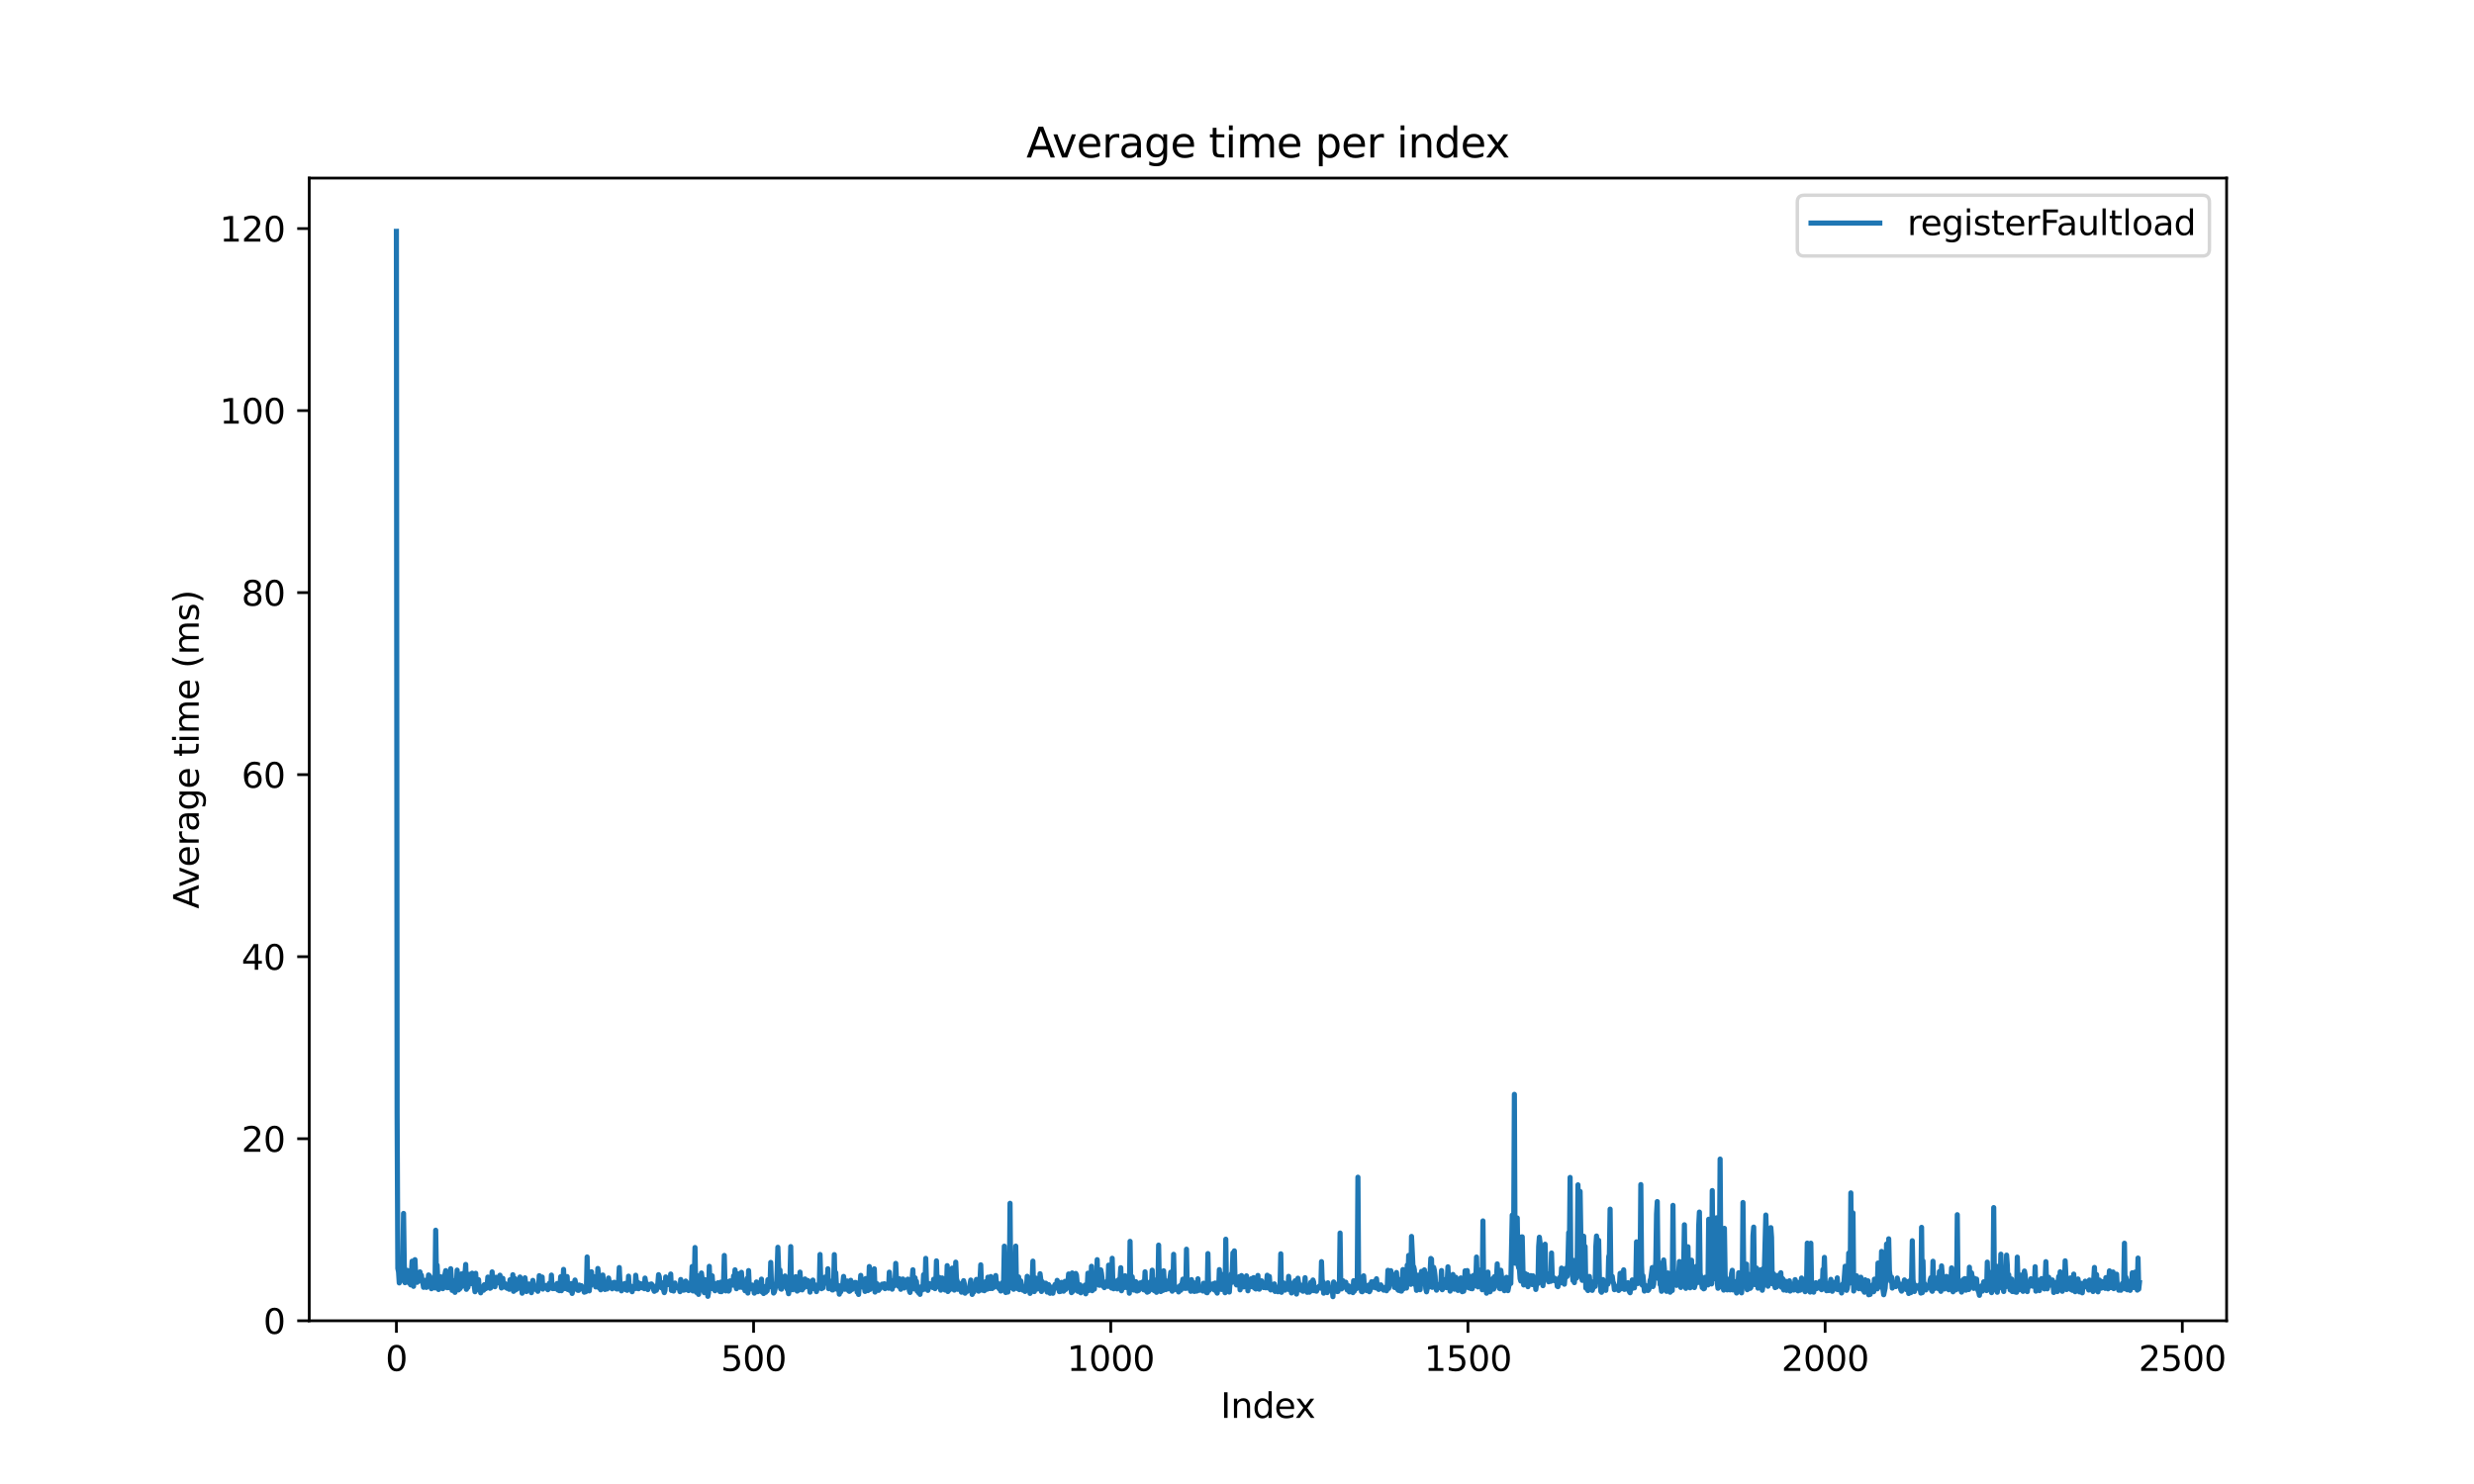 <?xml version="1.0" encoding="utf-8" standalone="no"?>
<!DOCTYPE svg PUBLIC "-//W3C//DTD SVG 1.1//EN"
  "http://www.w3.org/Graphics/SVG/1.1/DTD/svg11.dtd">
<svg xmlns:xlink="http://www.w3.org/1999/xlink" width="720pt" height="432pt" viewBox="0 0 720 432" xmlns="http://www.w3.org/2000/svg" version="1.1">
 <defs>
  <style type="text/css">*{stroke-linejoin: round; stroke-linecap: butt}</style>
 </defs>
 <g id="figure_1">
  <g id="patch_1">
   <path d="M 0 432 
L 720 432 
L 720 0 
L 0 0 
z
" style="fill: #ffffff"/>
  </g>
  <g id="axes_1">
   <g id="patch_2">
    <path d="M 90 384.48 
L 648 384.48 
L 648 51.84 
L 90 51.84 
z
" style="fill: #ffffff"/>
   </g>
   <g id="matplotlib.axis_1">
    <g id="xtick_1">
     <g id="line2d_1">
      <defs>
       <path id="mb58cc2aa51" d="M 0 0 
L 0 3.5 
" style="stroke: #000000; stroke-width: 0.8"/>
      </defs>
      <g>
       <use xlink:href="#mb58cc2aa51" x="115.364" y="384.48" style="stroke: #000000; stroke-width: 0.8"/>
      </g>
     </g>
     <g id="text_1">
      <!-- 0 -->
      <g transform="translate(112.182 399.078) scale(0.1 -0.1)">
       <defs>
        <path id="DejaVuSans-30" d="M 2034 4250 
Q 1547 4250 1301 3770 
Q 1056 3291 1056 2328 
Q 1056 1369 1301 889 
Q 1547 409 2034 409 
Q 2525 409 2770 889 
Q 3016 1369 3016 2328 
Q 3016 3291 2770 3770 
Q 2525 4250 2034 4250 
z
M 2034 4750 
Q 2819 4750 3233 4129 
Q 3647 3509 3647 2328 
Q 3647 1150 3233 529 
Q 2819 -91 2034 -91 
Q 1250 -91 836 529 
Q 422 1150 422 2328 
Q 422 3509 836 4129 
Q 1250 4750 2034 4750 
z
" transform="scale(0.016)"/>
       </defs>
       <use xlink:href="#DejaVuSans-30"/>
      </g>
     </g>
    </g>
    <g id="xtick_2">
     <g id="line2d_2">
      <g>
       <use xlink:href="#mb58cc2aa51" x="219.313" y="384.48" style="stroke: #000000; stroke-width: 0.8"/>
      </g>
     </g>
     <g id="text_2">
      <!-- 500 -->
      <g transform="translate(209.769 399.078) scale(0.1 -0.1)">
       <defs>
        <path id="DejaVuSans-35" d="M 691 4666 
L 3169 4666 
L 3169 4134 
L 1269 4134 
L 1269 2991 
Q 1406 3038 1543 3061 
Q 1681 3084 1819 3084 
Q 2600 3084 3056 2656 
Q 3513 2228 3513 1497 
Q 3513 744 3044 326 
Q 2575 -91 1722 -91 
Q 1428 -91 1123 -41 
Q 819 9 494 109 
L 494 744 
Q 775 591 1075 516 
Q 1375 441 1709 441 
Q 2250 441 2565 725 
Q 2881 1009 2881 1497 
Q 2881 1984 2565 2268 
Q 2250 2553 1709 2553 
Q 1456 2553 1204 2497 
Q 953 2441 691 2322 
L 691 4666 
z
" transform="scale(0.016)"/>
       </defs>
       <use xlink:href="#DejaVuSans-35"/>
       <use xlink:href="#DejaVuSans-30" transform="translate(63.623 0)"/>
       <use xlink:href="#DejaVuSans-30" transform="translate(127.246 0)"/>
      </g>
     </g>
    </g>
    <g id="xtick_3">
     <g id="line2d_3">
      <g>
       <use xlink:href="#mb58cc2aa51" x="323.262" y="384.48" style="stroke: #000000; stroke-width: 0.8"/>
      </g>
     </g>
     <g id="text_3">
      <!-- 1000 -->
      <g transform="translate(310.537 399.078) scale(0.1 -0.1)">
       <defs>
        <path id="DejaVuSans-31" d="M 794 531 
L 1825 531 
L 1825 4091 
L 703 3866 
L 703 4441 
L 1819 4666 
L 2450 4666 
L 2450 531 
L 3481 531 
L 3481 0 
L 794 0 
L 794 531 
z
" transform="scale(0.016)"/>
       </defs>
       <use xlink:href="#DejaVuSans-31"/>
       <use xlink:href="#DejaVuSans-30" transform="translate(63.623 0)"/>
       <use xlink:href="#DejaVuSans-30" transform="translate(127.246 0)"/>
       <use xlink:href="#DejaVuSans-30" transform="translate(190.869 0)"/>
      </g>
     </g>
    </g>
    <g id="xtick_4">
     <g id="line2d_4">
      <g>
       <use xlink:href="#mb58cc2aa51" x="427.212" y="384.48" style="stroke: #000000; stroke-width: 0.8"/>
      </g>
     </g>
     <g id="text_4">
      <!-- 1500 -->
      <g transform="translate(414.487 399.078) scale(0.1 -0.1)">
       <use xlink:href="#DejaVuSans-31"/>
       <use xlink:href="#DejaVuSans-35" transform="translate(63.623 0)"/>
       <use xlink:href="#DejaVuSans-30" transform="translate(127.246 0)"/>
       <use xlink:href="#DejaVuSans-30" transform="translate(190.869 0)"/>
      </g>
     </g>
    </g>
    <g id="xtick_5">
     <g id="line2d_5">
      <g>
       <use xlink:href="#mb58cc2aa51" x="531.161" y="384.48" style="stroke: #000000; stroke-width: 0.8"/>
      </g>
     </g>
     <g id="text_5">
      <!-- 2000 -->
      <g transform="translate(518.436 399.078) scale(0.1 -0.1)">
       <defs>
        <path id="DejaVuSans-32" d="M 1228 531 
L 3431 531 
L 3431 0 
L 469 0 
L 469 531 
Q 828 903 1448 1529 
Q 2069 2156 2228 2338 
Q 2531 2678 2651 2914 
Q 2772 3150 2772 3378 
Q 2772 3750 2511 3984 
Q 2250 4219 1831 4219 
Q 1534 4219 1204 4116 
Q 875 4013 500 3803 
L 500 4441 
Q 881 4594 1212 4672 
Q 1544 4750 1819 4750 
Q 2544 4750 2975 4387 
Q 3406 4025 3406 3419 
Q 3406 3131 3298 2873 
Q 3191 2616 2906 2266 
Q 2828 2175 2409 1742 
Q 1991 1309 1228 531 
z
" transform="scale(0.016)"/>
       </defs>
       <use xlink:href="#DejaVuSans-32"/>
       <use xlink:href="#DejaVuSans-30" transform="translate(63.623 0)"/>
       <use xlink:href="#DejaVuSans-30" transform="translate(127.246 0)"/>
       <use xlink:href="#DejaVuSans-30" transform="translate(190.869 0)"/>
      </g>
     </g>
    </g>
    <g id="xtick_6">
     <g id="line2d_6">
      <g>
       <use xlink:href="#mb58cc2aa51" x="635.11" y="384.48" style="stroke: #000000; stroke-width: 0.8"/>
      </g>
     </g>
     <g id="text_6">
      <!-- 2500 -->
      <g transform="translate(622.385 399.078) scale(0.1 -0.1)">
       <use xlink:href="#DejaVuSans-32"/>
       <use xlink:href="#DejaVuSans-35" transform="translate(63.623 0)"/>
       <use xlink:href="#DejaVuSans-30" transform="translate(127.246 0)"/>
       <use xlink:href="#DejaVuSans-30" transform="translate(190.869 0)"/>
      </g>
     </g>
    </g>
    <g id="text_7">
     <!-- Index -->
     <g transform="translate(355.234 412.757) scale(0.1 -0.1)">
      <defs>
       <path id="DejaVuSans-49" d="M 628 4666 
L 1259 4666 
L 1259 0 
L 628 0 
L 628 4666 
z
" transform="scale(0.016)"/>
       <path id="DejaVuSans-6e" d="M 3513 2113 
L 3513 0 
L 2938 0 
L 2938 2094 
Q 2938 2591 2744 2837 
Q 2550 3084 2163 3084 
Q 1697 3084 1428 2787 
Q 1159 2491 1159 1978 
L 1159 0 
L 581 0 
L 581 3500 
L 1159 3500 
L 1159 2956 
Q 1366 3272 1645 3428 
Q 1925 3584 2291 3584 
Q 2894 3584 3203 3211 
Q 3513 2838 3513 2113 
z
" transform="scale(0.016)"/>
       <path id="DejaVuSans-64" d="M 2906 2969 
L 2906 4863 
L 3481 4863 
L 3481 0 
L 2906 0 
L 2906 525 
Q 2725 213 2448 61 
Q 2172 -91 1784 -91 
Q 1150 -91 751 415 
Q 353 922 353 1747 
Q 353 2572 751 3078 
Q 1150 3584 1784 3584 
Q 2172 3584 2448 3432 
Q 2725 3281 2906 2969 
z
M 947 1747 
Q 947 1113 1208 752 
Q 1469 391 1925 391 
Q 2381 391 2643 752 
Q 2906 1113 2906 1747 
Q 2906 2381 2643 2742 
Q 2381 3103 1925 3103 
Q 1469 3103 1208 2742 
Q 947 2381 947 1747 
z
" transform="scale(0.016)"/>
       <path id="DejaVuSans-65" d="M 3597 1894 
L 3597 1613 
L 953 1613 
Q 991 1019 1311 708 
Q 1631 397 2203 397 
Q 2534 397 2845 478 
Q 3156 559 3463 722 
L 3463 178 
Q 3153 47 2828 -22 
Q 2503 -91 2169 -91 
Q 1331 -91 842 396 
Q 353 884 353 1716 
Q 353 2575 817 3079 
Q 1281 3584 2069 3584 
Q 2775 3584 3186 3129 
Q 3597 2675 3597 1894 
z
M 3022 2063 
Q 3016 2534 2758 2815 
Q 2500 3097 2075 3097 
Q 1594 3097 1305 2825 
Q 1016 2553 972 2059 
L 3022 2063 
z
" transform="scale(0.016)"/>
       <path id="DejaVuSans-78" d="M 3513 3500 
L 2247 1797 
L 3578 0 
L 2900 0 
L 1881 1375 
L 863 0 
L 184 0 
L 1544 1831 
L 300 3500 
L 978 3500 
L 1906 2253 
L 2834 3500 
L 3513 3500 
z
" transform="scale(0.016)"/>
      </defs>
      <use xlink:href="#DejaVuSans-49"/>
      <use xlink:href="#DejaVuSans-6e" transform="translate(29.492 0)"/>
      <use xlink:href="#DejaVuSans-64" transform="translate(92.871 0)"/>
      <use xlink:href="#DejaVuSans-65" transform="translate(156.348 0)"/>
      <use xlink:href="#DejaVuSans-78" transform="translate(216.121 0)"/>
     </g>
    </g>
   </g>
   <g id="matplotlib.axis_2">
    <g id="ytick_1">
     <g id="line2d_7">
      <defs>
       <path id="m97cd7f8863" d="M 0 0 
L -3.5 0 
" style="stroke: #000000; stroke-width: 0.8"/>
      </defs>
      <g>
       <use xlink:href="#m97cd7f8863" x="90" y="384.48" style="stroke: #000000; stroke-width: 0.8"/>
      </g>
     </g>
     <g id="text_8">
      <!-- 0 -->
      <g transform="translate(76.638 388.279) scale(0.1 -0.1)">
       <use xlink:href="#DejaVuSans-30"/>
      </g>
     </g>
    </g>
    <g id="ytick_2">
     <g id="line2d_8">
      <g>
       <use xlink:href="#m97cd7f8863" x="90" y="331.49" style="stroke: #000000; stroke-width: 0.8"/>
      </g>
     </g>
     <g id="text_9">
      <!-- 20 -->
      <g transform="translate(70.275 335.289) scale(0.1 -0.1)">
       <use xlink:href="#DejaVuSans-32"/>
       <use xlink:href="#DejaVuSans-30" transform="translate(63.623 0)"/>
      </g>
     </g>
    </g>
    <g id="ytick_3">
     <g id="line2d_9">
      <g>
       <use xlink:href="#m97cd7f8863" x="90" y="278.5" style="stroke: #000000; stroke-width: 0.8"/>
      </g>
     </g>
     <g id="text_10">
      <!-- 40 -->
      <g transform="translate(70.275 282.299) scale(0.1 -0.1)">
       <defs>
        <path id="DejaVuSans-34" d="M 2419 4116 
L 825 1625 
L 2419 1625 
L 2419 4116 
z
M 2253 4666 
L 3047 4666 
L 3047 1625 
L 3713 1625 
L 3713 1100 
L 3047 1100 
L 3047 0 
L 2419 0 
L 2419 1100 
L 313 1100 
L 313 1709 
L 2253 4666 
z
" transform="scale(0.016)"/>
       </defs>
       <use xlink:href="#DejaVuSans-34"/>
       <use xlink:href="#DejaVuSans-30" transform="translate(63.623 0)"/>
      </g>
     </g>
    </g>
    <g id="ytick_4">
     <g id="line2d_10">
      <g>
       <use xlink:href="#m97cd7f8863" x="90" y="225.51" style="stroke: #000000; stroke-width: 0.8"/>
      </g>
     </g>
     <g id="text_11">
      <!-- 60 -->
      <g transform="translate(70.275 229.309) scale(0.1 -0.1)">
       <defs>
        <path id="DejaVuSans-36" d="M 2113 2584 
Q 1688 2584 1439 2293 
Q 1191 2003 1191 1497 
Q 1191 994 1439 701 
Q 1688 409 2113 409 
Q 2538 409 2786 701 
Q 3034 994 3034 1497 
Q 3034 2003 2786 2293 
Q 2538 2584 2113 2584 
z
M 3366 4563 
L 3366 3988 
Q 3128 4100 2886 4159 
Q 2644 4219 2406 4219 
Q 1781 4219 1451 3797 
Q 1122 3375 1075 2522 
Q 1259 2794 1537 2939 
Q 1816 3084 2150 3084 
Q 2853 3084 3261 2657 
Q 3669 2231 3669 1497 
Q 3669 778 3244 343 
Q 2819 -91 2113 -91 
Q 1303 -91 875 529 
Q 447 1150 447 2328 
Q 447 3434 972 4092 
Q 1497 4750 2381 4750 
Q 2619 4750 2861 4703 
Q 3103 4656 3366 4563 
z
" transform="scale(0.016)"/>
       </defs>
       <use xlink:href="#DejaVuSans-36"/>
       <use xlink:href="#DejaVuSans-30" transform="translate(63.623 0)"/>
      </g>
     </g>
    </g>
    <g id="ytick_5">
     <g id="line2d_11">
      <g>
       <use xlink:href="#m97cd7f8863" x="90" y="172.519" style="stroke: #000000; stroke-width: 0.8"/>
      </g>
     </g>
     <g id="text_12">
      <!-- 80 -->
      <g transform="translate(70.275 176.319) scale(0.1 -0.1)">
       <defs>
        <path id="DejaVuSans-38" d="M 2034 2216 
Q 1584 2216 1326 1975 
Q 1069 1734 1069 1313 
Q 1069 891 1326 650 
Q 1584 409 2034 409 
Q 2484 409 2743 651 
Q 3003 894 3003 1313 
Q 3003 1734 2745 1975 
Q 2488 2216 2034 2216 
z
M 1403 2484 
Q 997 2584 770 2862 
Q 544 3141 544 3541 
Q 544 4100 942 4425 
Q 1341 4750 2034 4750 
Q 2731 4750 3128 4425 
Q 3525 4100 3525 3541 
Q 3525 3141 3298 2862 
Q 3072 2584 2669 2484 
Q 3125 2378 3379 2068 
Q 3634 1759 3634 1313 
Q 3634 634 3220 271 
Q 2806 -91 2034 -91 
Q 1263 -91 848 271 
Q 434 634 434 1313 
Q 434 1759 690 2068 
Q 947 2378 1403 2484 
z
M 1172 3481 
Q 1172 3119 1398 2916 
Q 1625 2713 2034 2713 
Q 2441 2713 2670 2916 
Q 2900 3119 2900 3481 
Q 2900 3844 2670 4047 
Q 2441 4250 2034 4250 
Q 1625 4250 1398 4047 
Q 1172 3844 1172 3481 
z
" transform="scale(0.016)"/>
       </defs>
       <use xlink:href="#DejaVuSans-38"/>
       <use xlink:href="#DejaVuSans-30" transform="translate(63.623 0)"/>
      </g>
     </g>
    </g>
    <g id="ytick_6">
     <g id="line2d_12">
      <g>
       <use xlink:href="#m97cd7f8863" x="90" y="119.529" style="stroke: #000000; stroke-width: 0.8"/>
      </g>
     </g>
     <g id="text_13">
      <!-- 100 -->
      <g transform="translate(63.913 123.328) scale(0.1 -0.1)">
       <use xlink:href="#DejaVuSans-31"/>
       <use xlink:href="#DejaVuSans-30" transform="translate(63.623 0)"/>
       <use xlink:href="#DejaVuSans-30" transform="translate(127.246 0)"/>
      </g>
     </g>
    </g>
    <g id="ytick_7">
     <g id="line2d_13">
      <g>
       <use xlink:href="#m97cd7f8863" x="90" y="66.539" style="stroke: #000000; stroke-width: 0.8"/>
      </g>
     </g>
     <g id="text_14">
      <!-- 120 -->
      <g transform="translate(63.913 70.338) scale(0.1 -0.1)">
       <use xlink:href="#DejaVuSans-31"/>
       <use xlink:href="#DejaVuSans-32" transform="translate(63.623 0)"/>
       <use xlink:href="#DejaVuSans-30" transform="translate(127.246 0)"/>
      </g>
     </g>
    </g>
    <g id="text_15">
     <!-- Average time (ms) -->
     <g transform="translate(57.833 264.544) rotate(-90) scale(0.1 -0.1)">
      <defs>
       <path id="DejaVuSans-41" d="M 2188 4044 
L 1331 1722 
L 3047 1722 
L 2188 4044 
z
M 1831 4666 
L 2547 4666 
L 4325 0 
L 3669 0 
L 3244 1197 
L 1141 1197 
L 716 0 
L 50 0 
L 1831 4666 
z
" transform="scale(0.016)"/>
       <path id="DejaVuSans-76" d="M 191 3500 
L 800 3500 
L 1894 563 
L 2988 3500 
L 3597 3500 
L 2284 0 
L 1503 0 
L 191 3500 
z
" transform="scale(0.016)"/>
       <path id="DejaVuSans-72" d="M 2631 2963 
Q 2534 3019 2420 3045 
Q 2306 3072 2169 3072 
Q 1681 3072 1420 2755 
Q 1159 2438 1159 1844 
L 1159 0 
L 581 0 
L 581 3500 
L 1159 3500 
L 1159 2956 
Q 1341 3275 1631 3429 
Q 1922 3584 2338 3584 
Q 2397 3584 2469 3576 
Q 2541 3569 2628 3553 
L 2631 2963 
z
" transform="scale(0.016)"/>
       <path id="DejaVuSans-61" d="M 2194 1759 
Q 1497 1759 1228 1600 
Q 959 1441 959 1056 
Q 959 750 1161 570 
Q 1363 391 1709 391 
Q 2188 391 2477 730 
Q 2766 1069 2766 1631 
L 2766 1759 
L 2194 1759 
z
M 3341 1997 
L 3341 0 
L 2766 0 
L 2766 531 
Q 2569 213 2275 61 
Q 1981 -91 1556 -91 
Q 1019 -91 701 211 
Q 384 513 384 1019 
Q 384 1609 779 1909 
Q 1175 2209 1959 2209 
L 2766 2209 
L 2766 2266 
Q 2766 2663 2505 2880 
Q 2244 3097 1772 3097 
Q 1472 3097 1187 3025 
Q 903 2953 641 2809 
L 641 3341 
Q 956 3463 1253 3523 
Q 1550 3584 1831 3584 
Q 2591 3584 2966 3190 
Q 3341 2797 3341 1997 
z
" transform="scale(0.016)"/>
       <path id="DejaVuSans-67" d="M 2906 1791 
Q 2906 2416 2648 2759 
Q 2391 3103 1925 3103 
Q 1463 3103 1205 2759 
Q 947 2416 947 1791 
Q 947 1169 1205 825 
Q 1463 481 1925 481 
Q 2391 481 2648 825 
Q 2906 1169 2906 1791 
z
M 3481 434 
Q 3481 -459 3084 -895 
Q 2688 -1331 1869 -1331 
Q 1566 -1331 1297 -1286 
Q 1028 -1241 775 -1147 
L 775 -588 
Q 1028 -725 1275 -790 
Q 1522 -856 1778 -856 
Q 2344 -856 2625 -561 
Q 2906 -266 2906 331 
L 2906 616 
Q 2728 306 2450 153 
Q 2172 0 1784 0 
Q 1141 0 747 490 
Q 353 981 353 1791 
Q 353 2603 747 3093 
Q 1141 3584 1784 3584 
Q 2172 3584 2450 3431 
Q 2728 3278 2906 2969 
L 2906 3500 
L 3481 3500 
L 3481 434 
z
" transform="scale(0.016)"/>
       <path id="DejaVuSans-20" transform="scale(0.016)"/>
       <path id="DejaVuSans-74" d="M 1172 4494 
L 1172 3500 
L 2356 3500 
L 2356 3053 
L 1172 3053 
L 1172 1153 
Q 1172 725 1289 603 
Q 1406 481 1766 481 
L 2356 481 
L 2356 0 
L 1766 0 
Q 1100 0 847 248 
Q 594 497 594 1153 
L 594 3053 
L 172 3053 
L 172 3500 
L 594 3500 
L 594 4494 
L 1172 4494 
z
" transform="scale(0.016)"/>
       <path id="DejaVuSans-69" d="M 603 3500 
L 1178 3500 
L 1178 0 
L 603 0 
L 603 3500 
z
M 603 4863 
L 1178 4863 
L 1178 4134 
L 603 4134 
L 603 4863 
z
" transform="scale(0.016)"/>
       <path id="DejaVuSans-6d" d="M 3328 2828 
Q 3544 3216 3844 3400 
Q 4144 3584 4550 3584 
Q 5097 3584 5394 3201 
Q 5691 2819 5691 2113 
L 5691 0 
L 5113 0 
L 5113 2094 
Q 5113 2597 4934 2840 
Q 4756 3084 4391 3084 
Q 3944 3084 3684 2787 
Q 3425 2491 3425 1978 
L 3425 0 
L 2847 0 
L 2847 2094 
Q 2847 2600 2669 2842 
Q 2491 3084 2119 3084 
Q 1678 3084 1418 2786 
Q 1159 2488 1159 1978 
L 1159 0 
L 581 0 
L 581 3500 
L 1159 3500 
L 1159 2956 
Q 1356 3278 1631 3431 
Q 1906 3584 2284 3584 
Q 2666 3584 2933 3390 
Q 3200 3197 3328 2828 
z
" transform="scale(0.016)"/>
       <path id="DejaVuSans-28" d="M 1984 4856 
Q 1566 4138 1362 3434 
Q 1159 2731 1159 2009 
Q 1159 1288 1364 580 
Q 1569 -128 1984 -844 
L 1484 -844 
Q 1016 -109 783 600 
Q 550 1309 550 2009 
Q 550 2706 781 3412 
Q 1013 4119 1484 4856 
L 1984 4856 
z
" transform="scale(0.016)"/>
       <path id="DejaVuSans-73" d="M 2834 3397 
L 2834 2853 
Q 2591 2978 2328 3040 
Q 2066 3103 1784 3103 
Q 1356 3103 1142 2972 
Q 928 2841 928 2578 
Q 928 2378 1081 2264 
Q 1234 2150 1697 2047 
L 1894 2003 
Q 2506 1872 2764 1633 
Q 3022 1394 3022 966 
Q 3022 478 2636 193 
Q 2250 -91 1575 -91 
Q 1294 -91 989 -36 
Q 684 19 347 128 
L 347 722 
Q 666 556 975 473 
Q 1284 391 1588 391 
Q 1994 391 2212 530 
Q 2431 669 2431 922 
Q 2431 1156 2273 1281 
Q 2116 1406 1581 1522 
L 1381 1569 
Q 847 1681 609 1914 
Q 372 2147 372 2553 
Q 372 3047 722 3315 
Q 1072 3584 1716 3584 
Q 2034 3584 2315 3537 
Q 2597 3491 2834 3397 
z
" transform="scale(0.016)"/>
       <path id="DejaVuSans-29" d="M 513 4856 
L 1013 4856 
Q 1481 4119 1714 3412 
Q 1947 2706 1947 2009 
Q 1947 1309 1714 600 
Q 1481 -109 1013 -844 
L 513 -844 
Q 928 -128 1133 580 
Q 1338 1288 1338 2009 
Q 1338 2731 1133 3434 
Q 928 4138 513 4856 
z
" transform="scale(0.016)"/>
      </defs>
      <use xlink:href="#DejaVuSans-41"/>
      <use xlink:href="#DejaVuSans-76" transform="translate(62.533 0)"/>
      <use xlink:href="#DejaVuSans-65" transform="translate(121.713 0)"/>
      <use xlink:href="#DejaVuSans-72" transform="translate(183.236 0)"/>
      <use xlink:href="#DejaVuSans-61" transform="translate(224.35 0)"/>
      <use xlink:href="#DejaVuSans-67" transform="translate(285.629 0)"/>
      <use xlink:href="#DejaVuSans-65" transform="translate(349.105 0)"/>
      <use xlink:href="#DejaVuSans-20" transform="translate(410.629 0)"/>
      <use xlink:href="#DejaVuSans-74" transform="translate(442.416 0)"/>
      <use xlink:href="#DejaVuSans-69" transform="translate(481.625 0)"/>
      <use xlink:href="#DejaVuSans-6d" transform="translate(509.408 0)"/>
      <use xlink:href="#DejaVuSans-65" transform="translate(606.82 0)"/>
      <use xlink:href="#DejaVuSans-20" transform="translate(668.344 0)"/>
      <use xlink:href="#DejaVuSans-28" transform="translate(700.131 0)"/>
      <use xlink:href="#DejaVuSans-6d" transform="translate(739.145 0)"/>
      <use xlink:href="#DejaVuSans-73" transform="translate(836.557 0)"/>
      <use xlink:href="#DejaVuSans-29" transform="translate(888.656 0)"/>
     </g>
    </g>
   </g>
   <g id="line2d_14">
    <path d="M 115.364 67.346 
L 115.572 324.232 
L 115.779 369.238 
L 115.987 370.221 
L 116.195 373.467 
L 116.403 369.042 
L 116.819 369.337 
L 117.027 372.711 
L 117.235 368.159 
L 117.443 353.234 
L 117.651 367.838 
L 117.858 373.395 
L 118.066 370.62 
L 118.274 371.942 
L 118.482 369.796 
L 118.69 369.928 
L 118.898 370.944 
L 119.106 373.529 
L 119.314 373.316 
L 119.522 374.031 
L 119.937 367.139 
L 120.145 373.68 
L 120.353 374.456 
L 120.769 366.696 
L 120.977 371.268 
L 121.393 373.297 
L 121.808 372.312 
L 122.016 372.091 
L 122.224 370.257 
L 122.432 371.315 
L 122.64 371.238 
L 122.848 373.219 
L 123.056 373.381 
L 123.264 374.743 
L 123.472 374.123 
L 123.68 372.707 
L 124.095 374.774 
L 124.303 374.56 
L 124.511 373.323 
L 124.719 371.15 
L 124.927 371.298 
L 125.135 371.678 
L 125.551 375.15 
L 125.966 372.122 
L 126.174 374.281 
L 126.382 371.843 
L 126.59 374.924 
L 126.798 358.119 
L 127.006 371.15 
L 127.214 368.304 
L 127.422 373.257 
L 127.63 375.38 
L 127.838 375.136 
L 128.045 373.934 
L 128.253 371.664 
L 128.461 372.553 
L 128.669 371.984 
L 128.877 375.139 
L 129.293 371.991 
L 129.709 369.881 
L 130.124 374.863 
L 130.332 370.539 
L 130.54 374.837 
L 130.748 374.216 
L 130.956 374.171 
L 131.164 369.325 
L 131.58 375.635 
L 131.788 374.932 
L 131.996 372.807 
L 132.203 373.012 
L 132.411 376.215 
L 132.619 373.858 
L 132.827 374.257 
L 133.035 369.735 
L 133.243 375.258 
L 133.451 375.495 
L 133.659 375.117 
L 133.867 375.127 
L 134.282 370.837 
L 134.49 374.469 
L 134.698 373.992 
L 134.906 372.929 
L 135.114 370.51 
L 135.322 370.987 
L 135.53 368.087 
L 135.738 375.332 
L 135.946 373.697 
L 136.154 374.791 
L 136.361 373.768 
L 136.569 370.956 
L 136.777 373.652 
L 137.193 373.645 
L 137.401 370.63 
L 137.609 371.147 
L 138.232 376.028 
L 138.44 370.665 
L 138.648 374.567 
L 138.856 372.624 
L 139.064 374.568 
L 139.272 372.518 
L 139.48 375.548 
L 139.688 374.52 
L 139.896 376.348 
L 140.104 374.631 
L 140.311 374.657 
L 140.519 374.828 
L 140.727 375.599 
L 140.935 373.991 
L 141.143 374.092 
L 141.351 375.138 
L 141.559 374.37 
L 141.767 374.332 
L 141.975 371.764 
L 142.183 373.86 
L 142.39 374.231 
L 142.598 375.028 
L 142.806 374.914 
L 143.014 373.91 
L 143.222 370.254 
L 143.43 374.354 
L 143.638 374.31 
L 143.846 372.493 
L 144.054 374.569 
L 144.262 371.84 
L 144.469 371.831 
L 144.885 373.429 
L 145.093 372.079 
L 145.301 372.939 
L 145.509 371.217 
L 145.717 373.76 
L 145.925 374.937 
L 146.133 374.236 
L 146.341 372.128 
L 146.548 374.631 
L 146.756 374.298 
L 146.964 373.662 
L 147.172 374.769 
L 147.38 374.79 
L 147.588 375.034 
L 147.796 373.873 
L 148.212 375.321 
L 148.42 372.551 
L 149.043 374.875 
L 149.251 371.079 
L 149.459 375.915 
L 149.667 372.547 
L 149.875 372.204 
L 150.083 375.51 
L 150.291 374.595 
L 150.499 375.207 
L 150.706 374.484 
L 150.914 374.817 
L 151.122 374.82 
L 151.33 371.748 
L 151.538 374.486 
L 151.746 374.254 
L 151.954 376.46 
L 152.162 374.023 
L 152.37 375.506 
L 152.577 374.73 
L 152.785 371.978 
L 153.201 375.978 
L 153.409 374.173 
L 153.617 373.785 
L 153.825 375.474 
L 154.033 373.783 
L 154.241 374.808 
L 154.449 374.61 
L 154.656 376.304 
L 154.864 375.014 
L 155.072 372.724 
L 155.488 374.668 
L 155.696 374.838 
L 155.904 375.369 
L 156.32 374.639 
L 156.528 375.908 
L 156.735 374.94 
L 156.943 371.354 
L 157.151 372.01 
L 157.359 374.243 
L 157.567 373.881 
L 157.775 371.749 
L 157.983 375.256 
L 158.191 374.406 
L 158.814 374.198 
L 159.022 374.871 
L 159.23 374.968 
L 159.438 375.438 
L 159.646 374.965 
L 159.854 373.584 
L 160.062 374.729 
L 160.27 374.936 
L 160.478 371.184 
L 160.686 375.054 
L 160.893 375.125 
L 161.101 374.977 
L 161.309 375.11 
L 161.517 374.955 
L 162.141 373.633 
L 162.349 375.505 
L 162.557 374.969 
L 162.765 375.719 
L 162.972 374.295 
L 163.18 371.655 
L 163.388 375.729 
L 163.596 374.638 
L 163.804 374.224 
L 164.012 369.528 
L 164.22 374.966 
L 164.428 375.114 
L 164.844 374.559 
L 165.051 371.617 
L 165.259 375.383 
L 165.467 374.746 
L 165.883 375.66 
L 166.091 375.478 
L 166.299 373.634 
L 166.507 376.525 
L 166.715 375.48 
L 166.923 373.629 
L 167.13 373.993 
L 167.338 372.62 
L 167.754 374.757 
L 167.962 375.408 
L 168.17 375.617 
L 168.378 375.634 
L 168.586 374.088 
L 168.794 375.118 
L 169.001 375.204 
L 169.209 374.266 
L 169.417 375.155 
L 169.625 374.898 
L 169.833 374.987 
L 170.041 376.165 
L 170.249 374.99 
L 170.457 376.036 
L 170.665 375.073 
L 170.873 365.915 
L 171.08 375.103 
L 171.288 373.529 
L 171.496 375.777 
L 171.704 373.563 
L 171.912 374.236 
L 172.12 370.215 
L 172.328 372.818 
L 172.536 372.742 
L 172.744 371.594 
L 172.952 371.95 
L 173.367 374.63 
L 173.575 373.498 
L 173.783 374.596 
L 173.991 369.261 
L 174.199 371.126 
L 174.407 374.957 
L 174.615 374.816 
L 174.823 375.469 
L 175.031 374.506 
L 175.238 374.442 
L 175.446 371.171 
L 175.654 373.718 
L 175.862 374.88 
L 176.07 375.372 
L 176.278 373.834 
L 176.486 374.25 
L 176.694 375.218 
L 176.902 374.545 
L 177.11 372.035 
L 177.317 373.321 
L 177.525 373.157 
L 177.733 374.664 
L 178.149 375.181 
L 178.773 373.274 
L 178.981 374.157 
L 179.189 374.404 
L 179.396 375.186 
L 179.604 375.245 
L 179.812 374.902 
L 180.02 373.043 
L 180.228 368.986 
L 180.436 373.774 
L 180.644 373.771 
L 180.852 375.773 
L 181.06 374.581 
L 181.268 375.298 
L 181.475 373.768 
L 181.683 374.209 
L 181.891 373.616 
L 182.099 375.426 
L 182.307 375.432 
L 182.515 375.62 
L 182.723 374.981 
L 182.931 371.497 
L 183.139 375.284 
L 183.346 374.928 
L 183.554 374.349 
L 183.762 374.577 
L 183.97 376.025 
L 184.178 374.611 
L 184.386 375.199 
L 184.594 374.384 
L 184.802 375.11 
L 185.01 371.234 
L 185.425 375.062 
L 185.633 373.307 
L 185.841 375.154 
L 186.257 373.64 
L 186.465 373.88 
L 186.673 373.738 
L 186.881 374.87 
L 187.297 374.476 
L 187.504 375.143 
L 187.712 372.055 
L 187.92 373.364 
L 188.336 373.777 
L 188.544 375.413 
L 188.752 374.139 
L 188.96 374.234 
L 189.168 374.523 
L 189.376 373.816 
L 189.583 373.762 
L 189.999 374.26 
L 190.207 375.451 
L 190.415 375.911 
L 190.623 375.787 
L 190.831 375.106 
L 191.039 375.595 
L 191.455 373.618 
L 191.662 371.064 
L 191.87 371.643 
L 192.078 373.991 
L 192.286 373.261 
L 192.494 374.903 
L 192.702 373.771 
L 192.91 373.437 
L 193.118 375.561 
L 193.326 376.29 
L 193.534 375.658 
L 193.741 371.724 
L 193.949 372.675 
L 194.157 372.718 
L 194.365 373.951 
L 194.573 373.313 
L 194.781 373.577 
L 194.989 373.457 
L 195.197 370.876 
L 195.405 375.656 
L 195.613 374.367 
L 195.82 374.191 
L 196.028 375.826 
L 196.444 373.49 
L 196.652 374.864 
L 196.86 374.852 
L 197.068 374.429 
L 197.276 374.9 
L 197.484 374.643 
L 197.692 375.125 
L 197.899 376.009 
L 198.107 372.469 
L 198.315 374.008 
L 198.523 374.532 
L 198.731 373.895 
L 198.939 375.586 
L 199.147 375.086 
L 199.355 375.485 
L 199.563 372.919 
L 199.77 373.735 
L 199.978 374.04 
L 200.186 373.521 
L 200.394 375.686 
L 200.602 373.743 
L 200.81 374.653 
L 201.018 374.608 
L 201.226 373.459 
L 201.434 368.691 
L 201.642 375.797 
L 202.057 373.428 
L 202.265 363.16 
L 202.473 375.609 
L 202.681 376.216 
L 202.889 371.294 
L 203.097 372.788 
L 203.305 376.803 
L 203.513 373.224 
L 203.721 375.382 
L 203.928 375.557 
L 204.136 370.571 
L 204.344 372.199 
L 204.552 372.383 
L 204.76 375.139 
L 204.968 376.298 
L 205.176 372.515 
L 205.384 374.721 
L 205.592 375.073 
L 205.8 374.921 
L 206.007 377.371 
L 206.215 376.251 
L 206.423 368.637 
L 206.631 374.116 
L 207.047 375.122 
L 207.255 371.391 
L 207.463 374.188 
L 207.671 373.452 
L 207.879 373.807 
L 208.086 375.747 
L 208.294 373.738 
L 208.71 375.302 
L 208.918 373.42 
L 209.126 374.957 
L 209.334 375.246 
L 209.542 375.985 
L 209.75 373.254 
L 209.958 376.012 
L 210.165 374.881 
L 210.373 375 
L 210.581 373.176 
L 210.789 365.471 
L 210.997 374.289 
L 211.205 375.781 
L 211.621 373.066 
L 212.037 375.836 
L 212.244 375.583 
L 212.452 372.868 
L 212.66 373.428 
L 212.868 373.401 
L 213.076 373.029 
L 213.284 374.104 
L 213.492 371.405 
L 213.7 373.044 
L 213.908 369.65 
L 214.115 374.157 
L 214.323 375.152 
L 214.739 370.796 
L 214.947 374.633 
L 215.155 373.166 
L 215.363 374.726 
L 215.571 374.453 
L 215.779 370.384 
L 215.987 373.469 
L 216.194 374.743 
L 216.402 375.022 
L 216.61 372.99 
L 216.818 375.743 
L 217.026 373.214 
L 217.234 375.604 
L 217.442 372.136 
L 217.65 376.416 
L 217.858 369.871 
L 218.066 374.644 
L 218.273 375.254 
L 218.689 374.763 
L 218.897 374.076 
L 219.105 374.279 
L 219.313 374.696 
L 219.521 376.438 
L 219.729 376.194 
L 219.937 375.411 
L 220.145 373.182 
L 220.352 375.971 
L 220.56 376.014 
L 220.768 373.881 
L 220.976 375.398 
L 221.184 374.373 
L 221.392 374.267 
L 221.6 372.36 
L 221.808 376.138 
L 222.016 375.74 
L 222.224 376.551 
L 222.431 374.867 
L 222.639 374.526 
L 222.847 376.19 
L 223.055 375.661 
L 223.263 375.777 
L 223.471 372.524 
L 223.679 374.439 
L 223.887 374.616 
L 224.095 374.165 
L 224.303 367.498 
L 224.51 373.724 
L 224.718 374.495 
L 224.926 374.74 
L 225.134 376.412 
L 225.342 376.133 
L 225.55 375.301 
L 225.758 373.682 
L 225.966 374.456 
L 226.174 370.05 
L 226.382 363.094 
L 226.797 374.406 
L 227.005 369.718 
L 227.213 375.175 
L 227.421 375.288 
L 227.629 374.675 
L 227.837 372.451 
L 228.045 372.534 
L 228.253 374.453 
L 228.461 371.444 
L 228.668 373.402 
L 228.876 372.804 
L 229.084 375.275 
L 229.292 375.151 
L 229.5 376.608 
L 229.708 375.418 
L 229.916 371.78 
L 230.124 362.897 
L 230.332 375.394 
L 230.539 374.487 
L 230.747 375.445 
L 230.955 374.429 
L 231.163 374.877 
L 231.371 374.955 
L 231.579 371.652 
L 231.787 375.365 
L 231.995 375.842 
L 232.203 374.071 
L 232.411 375.571 
L 232.618 373.891 
L 232.826 370.321 
L 233.034 373.427 
L 233.242 374.162 
L 233.45 375.489 
L 233.658 373.916 
L 233.866 374.974 
L 234.074 372.788 
L 234.282 372.315 
L 234.905 374.539 
L 235.113 372.765 
L 235.321 373.761 
L 235.529 374.161 
L 235.737 376.15 
L 235.945 374.133 
L 236.153 374.607 
L 236.361 372.991 
L 236.569 372.642 
L 236.776 375.121 
L 237.4 374.081 
L 237.608 376 
L 238.024 374.18 
L 238.232 374.769 
L 238.44 374.573 
L 238.648 365.187 
L 238.855 372.526 
L 239.063 375.151 
L 239.271 373.276 
L 239.479 374.947 
L 239.687 372.388 
L 239.895 373.462 
L 240.103 371.765 
L 240.519 373.561 
L 240.727 373.187 
L 240.934 369.342 
L 241.142 375.134 
L 241.35 372.788 
L 241.766 374.283 
L 241.974 373.904 
L 242.182 375.503 
L 242.39 375.503 
L 242.598 374.674 
L 242.806 365.229 
L 243.013 375.144 
L 243.221 370.478 
L 243.429 374.349 
L 243.637 375.333 
L 243.845 375.048 
L 244.053 374.227 
L 244.261 376.752 
L 244.469 375.293 
L 244.677 376.067 
L 244.885 375.135 
L 245.092 375.411 
L 245.508 371.574 
L 245.924 375.305 
L 246.34 373.997 
L 246.548 372.908 
L 246.963 375.728 
L 247.171 375.915 
L 247.379 375.799 
L 247.587 372.701 
L 248.003 375.357 
L 248.419 374.536 
L 248.627 374.396 
L 248.835 373.325 
L 249.042 373.336 
L 249.25 373.831 
L 249.458 376.163 
L 249.666 375.948 
L 249.874 376.825 
L 250.082 373.751 
L 250.29 373.928 
L 250.498 371.269 
L 250.706 373.466 
L 250.914 372.953 
L 251.121 374.697 
L 251.329 372.858 
L 251.745 375.945 
L 251.953 372.189 
L 252.161 375.509 
L 252.369 374.41 
L 252.577 375.699 
L 252.785 375.131 
L 252.993 368.693 
L 253.2 375.359 
L 253.408 372.452 
L 253.824 373.975 
L 254.24 371.942 
L 254.448 369.357 
L 254.656 376.124 
L 254.864 373.446 
L 255.072 375.407 
L 255.279 373.722 
L 255.695 375.629 
L 255.903 374.954 
L 256.111 375.129 
L 256.735 373.816 
L 256.943 374.421 
L 257.151 374.479 
L 257.358 373.707 
L 257.566 375.13 
L 257.982 373.859 
L 258.19 374.848 
L 258.398 374.189 
L 258.606 374.999 
L 258.814 370.336 
L 259.022 372.704 
L 259.23 373.673 
L 259.437 372.771 
L 259.645 375.284 
L 259.853 373.551 
L 260.061 374.453 
L 260.477 374.063 
L 260.685 367.776 
L 260.893 372.534 
L 261.101 372.304 
L 261.308 372.904 
L 261.516 374.459 
L 261.724 372.235 
L 262.14 375.319 
L 262.348 373.115 
L 262.556 373.918 
L 262.764 372.326 
L 262.972 374.535 
L 263.18 374.937 
L 263.387 374.605 
L 263.595 373.047 
L 263.803 372.653 
L 264.011 374.658 
L 264.219 372.365 
L 264.427 372.916 
L 264.635 375.696 
L 264.843 376.241 
L 265.051 374.283 
L 265.259 375.002 
L 265.674 369.636 
L 265.882 375.191 
L 266.298 371.974 
L 266.506 373.544 
L 266.714 373.022 
L 266.922 375.858 
L 267.13 375.174 
L 267.338 376.336 
L 267.545 375.793 
L 267.753 376.798 
L 267.961 374.62 
L 268.169 375.407 
L 268.377 375.521 
L 268.585 375.087 
L 268.793 371.065 
L 269.001 375.286 
L 269.209 373.756 
L 269.417 366.319 
L 269.624 373.142 
L 269.832 375.033 
L 270.04 375.638 
L 270.248 374.863 
L 270.456 373.643 
L 270.664 374.17 
L 270.872 373.867 
L 271.08 374.545 
L 271.288 374.25 
L 271.496 374.821 
L 271.703 372.398 
L 272.119 375.132 
L 272.327 374.593 
L 272.535 367.043 
L 272.743 374.373 
L 273.159 374.597 
L 273.367 371.87 
L 273.782 375.572 
L 273.99 374.42 
L 274.198 372.017 
L 274.406 374.31 
L 274.614 374.347 
L 274.822 373.902 
L 275.03 375.529 
L 275.238 375.484 
L 275.446 375.028 
L 275.654 368.437 
L 275.861 375.969 
L 276.069 374.836 
L 276.277 375.546 
L 276.693 373.422 
L 277.109 369.156 
L 277.317 375.245 
L 277.525 374.906 
L 277.732 375.555 
L 277.94 373.441 
L 278.148 367.421 
L 278.356 372.201 
L 278.564 372.917 
L 278.772 375.335 
L 278.98 373.447 
L 279.188 375.185 
L 279.396 375.187 
L 279.604 374.539 
L 279.811 376.162 
L 280.019 375.485 
L 280.435 372.809 
L 280.643 373.693 
L 280.851 376.457 
L 281.059 376.106 
L 281.267 375.297 
L 281.475 375.927 
L 281.683 375.236 
L 281.89 375.659 
L 282.098 375.145 
L 282.514 372.629 
L 282.93 376.814 
L 283.138 375.524 
L 283.346 376.174 
L 283.554 375.174 
L 283.762 375.16 
L 283.969 374.099 
L 284.177 372.44 
L 284.385 373.26 
L 284.801 375.868 
L 285.009 373.239 
L 285.217 372.591 
L 285.425 368.198 
L 285.633 374.394 
L 285.841 375.574 
L 286.048 373.983 
L 286.256 375.318 
L 286.464 375.732 
L 286.88 373.073 
L 287.088 373.749 
L 287.296 375.298 
L 287.504 371.802 
L 287.712 372.865 
L 287.92 374.946 
L 288.127 375.103 
L 288.335 371.611 
L 288.543 374.122 
L 288.751 375.093 
L 289.167 373.118 
L 289.375 374.699 
L 289.791 371.317 
L 289.999 373.716 
L 290.206 373.419 
L 290.414 373.771 
L 290.622 374.923 
L 290.83 375.204 
L 291.038 373.875 
L 291.246 375.821 
L 291.454 375.716 
L 291.662 373.421 
L 291.87 374.97 
L 292.077 373.527 
L 292.285 362.773 
L 292.493 373.48 
L 292.701 376.261 
L 292.909 374.316 
L 293.117 374.599 
L 293.325 376.115 
L 293.533 373.23 
L 293.741 374.223 
L 293.949 350.285 
L 294.156 374.858 
L 294.364 374.556 
L 294.572 373.243 
L 294.78 373.039 
L 294.988 375.308 
L 295.196 374.874 
L 295.404 373.244 
L 295.612 362.752 
L 295.82 374.512 
L 296.028 375.072 
L 296.443 371.721 
L 296.651 375.416 
L 296.859 375.05 
L 297.067 372.866 
L 297.483 375.069 
L 297.691 375.583 
L 297.899 374.586 
L 298.107 374.732 
L 298.314 375.949 
L 298.522 375.021 
L 298.73 374.883 
L 298.938 371.537 
L 299.146 374.102 
L 299.354 372.964 
L 299.562 373.205 
L 299.77 376.508 
L 299.978 373.988 
L 300.186 374.686 
L 300.393 372.716 
L 300.601 367.123 
L 300.809 375.925 
L 301.017 375.979 
L 301.225 374.983 
L 301.433 372.058 
L 301.849 375.238 
L 302.057 375.134 
L 302.265 372.775 
L 302.472 375.169 
L 302.68 370.789 
L 302.888 372.432 
L 303.096 375.957 
L 303.304 373.08 
L 303.512 373.938 
L 303.72 374.075 
L 304.136 375.326 
L 304.344 373.538 
L 304.551 374.508 
L 304.759 376.124 
L 305.175 373.962 
L 305.591 376.485 
L 305.799 375.113 
L 306.007 375.876 
L 306.215 374.682 
L 306.423 376.472 
L 306.63 375.334 
L 306.838 375.186 
L 307.046 373.922 
L 307.462 374.576 
L 307.67 372.717 
L 307.878 373.319 
L 308.294 376.001 
L 308.709 375.912 
L 308.917 373.3 
L 309.125 373.538 
L 309.541 375.866 
L 309.749 375.36 
L 309.957 373.004 
L 310.165 375.365 
L 310.373 375.045 
L 310.58 373.04 
L 310.788 373.43 
L 310.996 370.863 
L 311.204 373.549 
L 311.412 372.397 
L 311.828 376.291 
L 312.036 370.563 
L 312.244 375.924 
L 312.452 374.978 
L 312.659 375.409 
L 312.867 371.51 
L 313.075 370.71 
L 313.283 371.171 
L 313.699 375.912 
L 313.907 375.777 
L 314.323 374.018 
L 314.531 376.335 
L 314.738 375.104 
L 314.946 375.458 
L 315.154 374.949 
L 315.362 374.854 
L 315.57 375.316 
L 315.778 374.09 
L 315.986 376.639 
L 316.194 374.596 
L 316.402 374.98 
L 316.61 370.635 
L 316.817 375.689 
L 317.025 373.624 
L 317.233 374.044 
L 317.441 375.369 
L 317.649 368.62 
L 317.857 375.728 
L 318.065 374.327 
L 318.273 371.847 
L 318.481 375.269 
L 318.689 372.969 
L 319.104 372.338 
L 319.312 366.695 
L 319.52 373.917 
L 319.728 373.904 
L 319.936 374.15 
L 320.144 373.296 
L 320.352 369.662 
L 320.56 370.7 
L 320.975 374.378 
L 321.183 374.135 
L 321.391 374.836 
L 321.599 373.587 
L 321.807 374.149 
L 322.015 374.114 
L 322.223 372.909 
L 322.431 374.464 
L 322.639 368.287 
L 322.846 373.217 
L 323.054 373.178 
L 323.47 374.95 
L 323.678 366.294 
L 323.886 374.115 
L 324.094 375.169 
L 324.302 374.856 
L 324.51 373.162 
L 324.718 374.601 
L 324.925 372.906 
L 325.133 375.2 
L 325.341 374.272 
L 325.549 372.507 
L 325.757 373.373 
L 325.965 372.381 
L 326.173 369.037 
L 326.381 375.741 
L 326.589 374.833 
L 326.797 372.186 
L 327.004 374.884 
L 327.212 374.346 
L 327.42 371.381 
L 327.836 374.803 
L 328.044 371.668 
L 328.252 372.328 
L 328.46 373.735 
L 328.668 376.462 
L 328.876 361.364 
L 329.083 374.303 
L 329.291 375.335 
L 329.499 371.677 
L 329.915 375.534 
L 330.123 373.833 
L 330.331 375.241 
L 330.539 373.093 
L 330.747 375.786 
L 330.955 375.815 
L 331.162 375.203 
L 331.37 375.642 
L 331.786 373.463 
L 331.994 374.738 
L 332.202 375 
L 332.41 373.251 
L 332.826 375.464 
L 333.034 374.672 
L 333.241 370.235 
L 333.449 375.705 
L 333.657 374.383 
L 333.865 376.166 
L 334.073 373.95 
L 334.281 375.963 
L 334.697 373.183 
L 334.905 374.876 
L 335.113 374.153 
L 335.32 369.757 
L 335.528 375.483 
L 335.736 375.298 
L 335.944 375.737 
L 336.152 374.765 
L 336.568 376.201 
L 336.776 372.385 
L 336.984 375.229 
L 337.192 362.459 
L 337.399 374.311 
L 337.607 375.458 
L 337.815 375.978 
L 338.231 374.085 
L 338.439 375.652 
L 338.647 369.933 
L 338.855 373.628 
L 339.063 372.669 
L 339.27 375.415 
L 339.686 373.135 
L 339.894 373.831 
L 340.102 375.19 
L 340.726 370.334 
L 340.934 371.244 
L 341.142 375.87 
L 341.349 374.553 
L 341.557 365.139 
L 341.765 374.213 
L 341.973 374.341 
L 342.181 375.392 
L 342.597 375.003 
L 342.805 375.097 
L 343.013 376.085 
L 343.221 375.562 
L 343.428 374.262 
L 343.636 375.595 
L 344.26 372.367 
L 344.468 372.76 
L 344.676 375.036 
L 344.884 374.149 
L 345.092 375.059 
L 345.3 363.65 
L 345.507 374.396 
L 345.715 374.991 
L 346.131 374.302 
L 346.339 374.707 
L 346.547 375.898 
L 346.755 372.504 
L 346.963 374.479 
L 347.171 375.348 
L 347.379 373.396 
L 347.586 375.942 
L 347.794 374.998 
L 348.21 375.85 
L 348.418 375.772 
L 348.626 372.259 
L 348.834 375.605 
L 349.873 375.476 
L 350.081 375.829 
L 350.289 373.547 
L 350.497 375.315 
L 350.705 375.283 
L 350.913 374.353 
L 351.121 376.271 
L 351.329 376.325 
L 351.537 364.925 
L 351.744 375.549 
L 351.952 375.587 
L 352.16 373.795 
L 352.368 374.614 
L 352.576 374.143 
L 352.784 374.503 
L 352.992 373.738 
L 353.408 375.525 
L 353.615 373.497 
L 354.031 376.019 
L 354.239 376.433 
L 354.447 374.662 
L 354.655 375.375 
L 354.863 369.59 
L 355.279 375.046 
L 355.487 375.368 
L 355.694 371.007 
L 355.902 374.857 
L 356.11 375.374 
L 356.318 373.21 
L 356.526 376.316 
L 356.734 360.742 
L 356.942 375.116 
L 357.15 374.06 
L 357.358 375.875 
L 357.566 375.871 
L 357.773 376.117 
L 357.981 373.006 
L 358.189 373.531 
L 358.397 370.757 
L 358.605 370.706 
L 358.813 364.718 
L 359.021 370.866 
L 359.229 364.134 
L 359.437 373.194 
L 359.852 374.053 
L 360.06 373.085 
L 360.268 374.067 
L 360.476 373.92 
L 360.684 371.617 
L 360.892 375.482 
L 361.1 374.242 
L 361.308 371.321 
L 361.516 374.167 
L 361.724 373.758 
L 361.931 374.629 
L 362.139 372.446 
L 362.347 373.507 
L 362.555 373.094 
L 362.763 371.406 
L 363.179 375.754 
L 363.387 373.829 
L 363.595 372.943 
L 364.01 374.52 
L 364.218 372.204 
L 364.426 372.266 
L 364.634 374.667 
L 364.842 371.921 
L 365.05 374.592 
L 365.258 375.098 
L 365.466 375.221 
L 365.882 373.872 
L 366.089 371.292 
L 366.297 375.202 
L 366.505 375.286 
L 367.129 372.843 
L 367.337 374.603 
L 367.545 373.661 
L 367.753 374.82 
L 368.168 373.892 
L 368.376 374.884 
L 368.584 373.547 
L 368.792 371.229 
L 369.208 374.973 
L 369.416 371.586 
L 369.624 374.409 
L 369.832 375.51 
L 370.039 373.955 
L 370.247 374.561 
L 370.663 375.025 
L 370.871 373.744 
L 371.079 375.947 
L 371.287 375.084 
L 371.495 374.85 
L 371.703 374.947 
L 371.911 376.03 
L 372.118 374.588 
L 372.326 375.926 
L 372.534 373.969 
L 372.742 364.993 
L 372.95 376.195 
L 373.574 373.459 
L 373.99 375.56 
L 374.197 373.865 
L 374.405 374.889 
L 374.613 374.603 
L 374.821 375.217 
L 375.029 371.551 
L 375.237 375.462 
L 375.653 373.467 
L 375.861 376.383 
L 376.069 375.792 
L 376.276 374.338 
L 376.484 375.488 
L 376.692 375.722 
L 376.9 372.849 
L 377.316 376.706 
L 377.732 372.096 
L 378.148 374.988 
L 378.355 375.132 
L 378.563 375.545 
L 378.771 374.132 
L 378.979 375.576 
L 379.187 375.888 
L 379.395 375.354 
L 379.603 374.454 
L 379.811 371.943 
L 380.019 375.663 
L 380.227 375.243 
L 380.434 376.197 
L 380.642 375.947 
L 380.85 374.443 
L 381.058 376.167 
L 381.474 373.281 
L 381.682 375.743 
L 382.098 372.616 
L 382.306 373.238 
L 382.513 375.734 
L 382.721 374.703 
L 382.929 374.84 
L 383.137 375.871 
L 383.553 374.752 
L 383.761 374.847 
L 383.969 374.362 
L 384.177 374.901 
L 384.385 374.99 
L 384.592 367.268 
L 384.8 373.243 
L 385.008 373.064 
L 385.216 376.446 
L 385.424 374.702 
L 385.632 375.516 
L 385.84 374.768 
L 386.048 374.958 
L 386.256 376.279 
L 386.463 373.43 
L 386.671 375.064 
L 386.879 375.65 
L 387.087 375.04 
L 387.295 375.164 
L 387.503 374.883 
L 387.711 375.259 
L 387.919 377.465 
L 388.127 373.184 
L 388.335 375.273 
L 388.542 375.161 
L 388.75 375.334 
L 388.958 373.894 
L 389.166 375.968 
L 389.374 375.947 
L 389.582 373.976 
L 389.79 374.848 
L 389.998 358.948 
L 390.206 374.938 
L 390.414 375.217 
L 390.621 373.24 
L 390.829 372.819 
L 391.245 374.21 
L 391.453 374.749 
L 391.661 373.259 
L 392.077 375.534 
L 392.285 375.513 
L 392.493 374.308 
L 392.7 376.078 
L 392.908 375.369 
L 393.532 375.678 
L 393.74 376.291 
L 393.948 372.816 
L 394.156 375.841 
L 394.364 374.989 
L 394.572 374.805 
L 394.779 375.121 
L 394.987 375.001 
L 395.195 342.692 
L 395.403 374.513 
L 395.611 374.514 
L 395.819 374.756 
L 396.027 373.504 
L 396.235 375.974 
L 396.443 376.04 
L 396.651 375.301 
L 396.858 371.397 
L 397.066 374.6 
L 397.274 374.49 
L 397.69 375.693 
L 397.898 374.443 
L 398.106 374.871 
L 398.314 374.065 
L 398.522 376.025 
L 398.73 375.693 
L 399.145 373.13 
L 399.353 373.272 
L 399.561 374.726 
L 399.769 374.74 
L 399.977 372.997 
L 400.185 374.354 
L 400.393 374.913 
L 400.601 372.255 
L 400.808 374.349 
L 401.016 374.649 
L 401.224 375.36 
L 401.432 374.782 
L 401.64 375.151 
L 401.848 374.024 
L 402.056 374.565 
L 402.264 374.614 
L 402.68 375.573 
L 402.887 374.901 
L 403.095 375.143 
L 403.303 374.663 
L 403.511 375.743 
L 403.719 374.784 
L 403.927 369.795 
L 404.135 375.057 
L 404.551 372.236 
L 404.759 369.9 
L 404.966 371.571 
L 405.174 371.078 
L 405.382 371.091 
L 405.798 374.75 
L 406.214 374.867 
L 406.422 370.425 
L 406.63 374.876 
L 406.838 375.488 
L 407.045 375.648 
L 407.253 372.482 
L 407.461 375.205 
L 407.669 375.816 
L 407.877 375.847 
L 408.293 369.57 
L 408.501 375.159 
L 408.709 371.708 
L 409.124 370.841 
L 409.332 374.963 
L 409.54 368.282 
L 409.748 373.33 
L 409.956 365.459 
L 410.164 365.413 
L 410.372 372.891 
L 410.58 373.875 
L 410.788 359.93 
L 411.203 368.493 
L 411.411 368.709 
L 411.619 369.622 
L 411.827 373.98 
L 412.035 373.802 
L 412.243 375.628 
L 412.451 374.659 
L 412.659 371.204 
L 412.867 375.289 
L 413.282 375.439 
L 413.698 370.101 
L 414.114 372.321 
L 414.53 369.664 
L 414.946 375.19 
L 415.154 376.057 
L 415.569 374.139 
L 415.777 370.794 
L 415.985 374.606 
L 416.401 366.343 
L 416.609 366.55 
L 416.817 374.749 
L 417.025 374.348 
L 417.232 368.937 
L 417.44 369.778 
L 417.648 371.549 
L 417.856 374.784 
L 418.064 375.578 
L 418.272 374.485 
L 418.48 374.122 
L 418.688 374.871 
L 419.104 373.698 
L 419.311 373.775 
L 419.519 369.86 
L 419.727 375.445 
L 419.935 375.008 
L 420.143 374.926 
L 420.351 372.503 
L 420.767 374.116 
L 420.975 374.826 
L 421.183 372.861 
L 421.39 368.781 
L 421.598 373.53 
L 421.806 374.015 
L 422.014 375.851 
L 422.222 374.431 
L 422.43 374.939 
L 422.638 374.961 
L 422.846 371.006 
L 423.054 374.968 
L 423.262 375.288 
L 423.469 374.68 
L 423.677 371.811 
L 424.301 375.649 
L 424.509 372.476 
L 424.717 372.656 
L 424.925 375.514 
L 425.133 372.01 
L 425.341 375.224 
L 425.548 376.021 
L 425.756 374.162 
L 425.964 375.885 
L 426.172 374.793 
L 426.38 369.935 
L 426.588 371.041 
L 426.796 370.983 
L 427.004 369.865 
L 427.212 373.553 
L 427.42 374.896 
L 427.835 371.548 
L 428.043 375.11 
L 428.251 374.443 
L 428.459 375.166 
L 428.667 374.313 
L 428.875 371.255 
L 429.083 374.155 
L 429.291 374.261 
L 429.499 372.898 
L 429.706 365.936 
L 429.914 373.818 
L 430.122 374.632 
L 430.33 372.671 
L 430.538 372.918 
L 430.954 372.606 
L 431.162 369.48 
L 431.37 375.457 
L 431.577 355.415 
L 431.785 374.799 
L 431.993 374.733 
L 432.201 374.956 
L 432.409 374.619 
L 432.617 376.459 
L 433.033 370.313 
L 433.241 375.605 
L 433.449 373.088 
L 433.656 376.04 
L 433.864 374.759 
L 434.072 375.423 
L 434.28 375.212 
L 434.488 372.181 
L 434.696 375.265 
L 434.904 371.649 
L 435.112 373.357 
L 435.32 371.94 
L 435.528 371.95 
L 435.735 367.926 
L 435.943 373.092 
L 436.151 374.524 
L 436.359 375.057 
L 436.567 375.159 
L 436.775 369.781 
L 437.399 375.127 
L 437.607 373.251 
L 437.814 375.727 
L 438.022 375.447 
L 438.23 374.417 
L 438.438 371.824 
L 438.646 374.76 
L 438.854 375.71 
L 439.27 373.554 
L 439.478 373.468 
L 439.686 373.617 
L 440.101 353.724 
L 440.309 358.516 
L 440.517 359.892 
L 440.725 318.571 
L 440.933 367.729 
L 441.349 363.963 
L 441.557 354.548 
L 441.765 367.983 
L 441.972 369.073 
L 442.18 369.155 
L 442.388 372.2 
L 442.596 372.919 
L 442.804 360.074 
L 443.012 360.059 
L 443.22 369.734 
L 443.428 374.054 
L 443.636 371.564 
L 443.844 370.73 
L 444.051 372.599 
L 444.259 371.286 
L 444.467 371.025 
L 444.675 374.56 
L 444.883 371.695 
L 445.091 373.247 
L 445.299 373.686 
L 445.507 371.339 
L 445.715 372.335 
L 445.923 373.943 
L 446.13 371.404 
L 446.338 373.908 
L 446.546 373.853 
L 446.754 372.954 
L 446.962 375.37 
L 447.17 373.776 
L 447.378 373.318 
L 447.586 373.628 
L 447.794 362.883 
L 448.001 360.164 
L 448.209 361.818 
L 448.417 372.396 
L 448.625 371.732 
L 449.041 374.264 
L 449.249 371.826 
L 449.457 363.682 
L 449.665 362.199 
L 449.873 371.429 
L 450.08 372.439 
L 450.288 370.744 
L 450.496 371.541 
L 450.704 373.139 
L 450.912 372.812 
L 451.12 371.417 
L 451.328 372.991 
L 451.536 364.758 
L 451.744 371.981 
L 451.952 372.606 
L 452.159 371.928 
L 452.367 372.815 
L 452.575 372.766 
L 452.783 372.268 
L 452.991 372.437 
L 453.199 374.43 
L 453.407 374.552 
L 453.615 373.054 
L 454.031 371.739 
L 454.238 373.443 
L 454.446 369.148 
L 454.862 373.193 
L 455.278 373.837 
L 455.694 369.219 
L 455.902 371.684 
L 456.11 371.491 
L 456.317 367.184 
L 456.525 358.816 
L 456.733 363.811 
L 456.941 342.76 
L 457.149 367.707 
L 457.357 367.656 
L 457.773 372.786 
L 457.981 366.909 
L 458.189 373.384 
L 458.604 367.584 
L 458.812 372.062 
L 459.02 366.762 
L 459.228 344.914 
L 459.436 364.386 
L 459.644 371.261 
L 459.852 346.824 
L 460.268 371.687 
L 460.475 372.715 
L 460.683 360.188 
L 460.891 359.869 
L 461.099 367.48 
L 461.307 362.873 
L 461.515 374.953 
L 461.723 373.275 
L 461.931 375.314 
L 462.139 375.685 
L 462.346 374.531 
L 462.554 371.573 
L 462.762 374.119 
L 462.97 372.997 
L 463.386 375.634 
L 463.594 375.001 
L 464.01 374.412 
L 464.218 374.485 
L 464.425 362.971 
L 464.633 359.812 
L 464.841 363.886 
L 465.049 373.045 
L 465.257 361.07 
L 465.465 371.961 
L 465.673 372.57 
L 465.881 375.902 
L 466.089 376.191 
L 466.297 375.618 
L 466.504 372.483 
L 466.712 373.137 
L 467.128 374.959 
L 467.336 375.632 
L 467.544 372.938 
L 467.96 373.807 
L 468.168 365.855 
L 468.376 365.14 
L 468.583 351.984 
L 468.791 370.762 
L 468.999 373.005 
L 469.207 371.548 
L 469.415 373.201 
L 469.623 373.573 
L 469.831 375.43 
L 470.247 374.435 
L 470.455 374.521 
L 470.662 374.879 
L 470.87 374.813 
L 471.078 375.663 
L 471.286 374.36 
L 471.494 370.688 
L 471.702 375.19 
L 471.91 370.564 
L 472.326 374.467 
L 472.534 369.656 
L 472.741 375.35 
L 472.949 375.011 
L 473.157 375.241 
L 473.365 373.573 
L 473.573 374.258 
L 473.781 373.402 
L 474.197 376.039 
L 474.405 376.324 
L 474.613 374.653 
L 474.82 375.23 
L 475.028 372.587 
L 475.236 373.932 
L 475.652 374.908 
L 475.86 372.968 
L 476.068 372.565 
L 476.276 361.504 
L 476.484 372.574 
L 476.692 373.639 
L 477.107 370.382 
L 477.315 369.567 
L 477.523 344.838 
L 477.731 368.14 
L 477.939 374.11 
L 478.147 371.353 
L 478.563 375.834 
L 478.77 374.114 
L 479.186 374.535 
L 479.602 375.664 
L 479.81 375.469 
L 480.018 374.909 
L 480.226 372.695 
L 480.434 372.263 
L 480.849 368.991 
L 481.057 374.515 
L 481.265 373.85 
L 481.473 369.373 
L 481.681 370.935 
L 481.889 367.052 
L 482.097 353.432 
L 482.305 349.784 
L 482.513 369.204 
L 482.721 372.281 
L 482.928 367.601 
L 483.136 373.943 
L 483.344 374.19 
L 483.552 375.901 
L 483.968 374.675 
L 484.176 366.781 
L 484.384 369.376 
L 484.592 374.866 
L 484.8 374.494 
L 485.007 375.912 
L 485.215 375.742 
L 485.423 370.56 
L 485.631 373.839 
L 486.047 376.172 
L 486.255 373.206 
L 486.671 375.682 
L 486.879 350.888 
L 487.086 373.504 
L 487.294 372.093 
L 487.502 372.147 
L 487.71 370.791 
L 487.918 374.177 
L 488.126 373.079 
L 488.334 373.777 
L 488.75 367.239 
L 489.165 374.78 
L 489.373 369.849 
L 489.581 373.45 
L 489.789 373.918 
L 489.997 368.271 
L 490.205 356.539 
L 490.413 372.314 
L 490.621 375.04 
L 490.829 374.068 
L 491.244 362.936 
L 491.452 374.384 
L 491.66 373.287 
L 491.868 374.885 
L 492.076 372.272 
L 492.284 366.857 
L 492.492 372.934 
L 492.7 370.009 
L 492.908 368.887 
L 493.115 374.815 
L 493.531 373.286 
L 493.739 368.595 
L 493.947 372.504 
L 494.155 373.332 
L 494.363 356.914 
L 494.571 352.844 
L 494.779 370.614 
L 495.402 374.829 
L 495.61 373.267 
L 495.818 375.187 
L 496.026 375.078 
L 496.234 371.82 
L 496.442 374.08 
L 496.65 373.592 
L 496.858 372.378 
L 497.066 374.052 
L 497.273 354.932 
L 497.481 367.824 
L 497.897 372.652 
L 498.105 373.76 
L 498.313 346.583 
L 498.521 371.989 
L 498.729 355.407 
L 499.145 372.288 
L 499.352 371.244 
L 499.56 354.511 
L 499.768 373.505 
L 499.976 375.02 
L 500.392 366.28 
L 500.6 337.416 
L 500.808 367.703 
L 501.016 373.101 
L 501.224 374.778 
L 501.431 374.225 
L 501.639 375.555 
L 501.847 357.575 
L 502.055 370.909 
L 502.263 374.787 
L 502.471 374.838 
L 502.679 375.49 
L 502.887 372.946 
L 503.303 372.316 
L 503.51 375.489 
L 503.718 374.831 
L 503.926 370.763 
L 504.134 369.788 
L 504.342 375.508 
L 504.55 374.137 
L 504.758 373.842 
L 504.966 373.083 
L 505.382 376.4 
L 505.589 374.317 
L 505.797 374.461 
L 506.005 370.497 
L 506.213 375.438 
L 506.421 374.056 
L 506.837 376.354 
L 507.045 374.567 
L 507.253 350.054 
L 507.461 370.044 
L 507.668 373.584 
L 507.876 371.082 
L 508.084 371.952 
L 508.292 368.001 
L 508.5 375.442 
L 508.708 370.829 
L 508.916 371.665 
L 509.124 374.987 
L 509.332 375.049 
L 509.539 374.827 
L 509.747 371.677 
L 509.955 374.075 
L 510.163 359.737 
L 510.371 357.222 
L 510.579 372.785 
L 510.787 373.949 
L 510.995 373.132 
L 511.203 369.142 
L 511.618 374.985 
L 511.826 373.88 
L 512.034 374.097 
L 512.242 372.424 
L 512.45 369.627 
L 512.658 371.549 
L 512.866 375.601 
L 513.074 374.376 
L 513.282 369.14 
L 513.49 369.073 
L 513.905 353.705 
L 514.529 374.423 
L 514.737 372.801 
L 514.945 373.709 
L 515.153 370.305 
L 515.361 357.379 
L 515.569 360.196 
L 515.776 373.727 
L 516.192 370.832 
L 516.4 373.592 
L 516.608 374.827 
L 516.816 374.242 
L 517.024 374.65 
L 517.232 373.656 
L 517.44 371.253 
L 517.648 373.356 
L 518.063 372.464 
L 518.271 370.495 
L 518.479 374.726 
L 518.687 372.122 
L 518.895 372.352 
L 519.103 375.522 
L 519.311 373.597 
L 519.519 374.817 
L 519.727 373 
L 519.934 375.631 
L 520.142 373.528 
L 520.35 374.399 
L 520.558 374.452 
L 520.766 372.845 
L 520.974 375.836 
L 521.182 375.377 
L 521.598 373.808 
L 522.013 375.537 
L 522.221 374.826 
L 522.429 372.502 
L 522.845 375.481 
L 523.053 373.265 
L 523.261 375.78 
L 523.469 373.614 
L 523.677 375.543 
L 523.885 375.58 
L 524.092 374.334 
L 524.3 372.038 
L 524.508 374.769 
L 524.716 375.328 
L 524.924 374.643 
L 525.34 376.015 
L 525.548 375.555 
L 525.756 373.739 
L 525.963 361.878 
L 526.171 375.237 
L 526.379 373.074 
L 526.587 375.541 
L 526.795 376.13 
L 527.003 361.906 
L 527.211 374.196 
L 527.627 375.823 
L 527.835 376.16 
L 528.042 374.423 
L 528.25 374.197 
L 528.458 373.408 
L 528.666 375.123 
L 529.082 373.848 
L 529.29 374.793 
L 529.498 374.946 
L 529.706 372.996 
L 529.914 375.164 
L 530.121 375.437 
L 530.329 375.226 
L 530.537 369.544 
L 530.745 372.031 
L 530.953 366.033 
L 531.161 373.368 
L 531.369 373.393 
L 531.577 375.736 
L 531.785 374.206 
L 531.993 375.621 
L 532.2 375.68 
L 532.824 372.426 
L 533.24 375.897 
L 533.448 374.862 
L 533.656 374.594 
L 533.864 374.57 
L 534.072 373.225 
L 534.487 375.297 
L 534.695 371.994 
L 534.903 375.428 
L 535.111 374.026 
L 535.319 374.587 
L 535.527 374.681 
L 535.735 374.646 
L 535.943 376.394 
L 536.358 373.676 
L 536.566 374.374 
L 536.982 368.616 
L 537.19 374.659 
L 537.398 375.624 
L 537.606 375.093 
L 537.814 373.343 
L 538.022 364.787 
L 538.23 373.179 
L 538.437 373.481 
L 538.645 347.259 
L 538.853 371.469 
L 539.061 373.437 
L 539.269 353.083 
L 539.477 375.82 
L 539.685 372.989 
L 540.101 373.769 
L 540.308 371.388 
L 540.516 373.531 
L 540.724 373.022 
L 540.932 375.152 
L 541.14 373.774 
L 541.348 374.088 
L 541.556 371.809 
L 541.764 375.078 
L 541.972 375.345 
L 542.18 373.282 
L 542.387 375.691 
L 542.595 376.173 
L 542.803 372.551 
L 543.219 374.476 
L 543.427 375.744 
L 543.635 372.857 
L 543.843 376.918 
L 544.051 376.312 
L 544.259 376.812 
L 544.466 375.066 
L 544.674 375.728 
L 545.09 373.951 
L 545.298 376.013 
L 545.506 372.368 
L 545.714 374.41 
L 545.922 374.729 
L 546.13 373.048 
L 546.338 375.194 
L 546.545 367.677 
L 546.753 371.716 
L 547.169 374.589 
L 547.377 373.342 
L 547.585 364.302 
L 547.793 373.969 
L 548.209 376.905 
L 548.624 374.953 
L 548.832 372.154 
L 549.04 362.153 
L 549.248 367.783 
L 549.456 369.515 
L 549.664 360.625 
L 549.872 369.899 
L 550.288 373.015 
L 550.496 371.778 
L 550.703 374.967 
L 550.911 374.008 
L 551.119 374.472 
L 551.327 374.346 
L 551.535 373.426 
L 551.743 374.529 
L 551.951 373.765 
L 552.159 372.044 
L 552.367 373.143 
L 552.99 374.478 
L 553.198 375.452 
L 553.406 375.86 
L 553.614 374.142 
L 553.822 373.675 
L 554.03 374.19 
L 554.238 372.59 
L 554.446 373.351 
L 554.654 375.345 
L 555.069 375.499 
L 555.277 373.08 
L 555.485 376.545 
L 555.693 373.801 
L 555.901 372.781 
L 556.109 376.285 
L 556.317 372.215 
L 556.525 361.188 
L 556.732 372.477 
L 557.148 375.958 
L 557.356 374.085 
L 557.772 375.033 
L 557.98 374.995 
L 558.188 374.551 
L 558.396 374.734 
L 558.604 374.06 
L 559.019 376.423 
L 559.227 357.288 
L 559.435 376.293 
L 559.643 367.066 
L 559.851 375.301 
L 560.059 373.62 
L 560.475 375.511 
L 560.683 374.355 
L 560.89 374.944 
L 561.098 374.173 
L 561.306 374.37 
L 561.514 374.404 
L 561.722 372.663 
L 561.93 371.96 
L 562.138 375.643 
L 562.346 375.9 
L 562.554 367.16 
L 562.762 374.642 
L 562.969 375.115 
L 563.177 373.462 
L 563.385 374.601 
L 563.593 374.09 
L 563.801 374.995 
L 564.009 371.868 
L 564.217 375.197 
L 564.425 370.15 
L 564.633 370.378 
L 564.841 375.917 
L 565.048 368.507 
L 565.464 373.885 
L 565.672 373.816 
L 565.88 375.226 
L 566.088 373.264 
L 566.296 372.758 
L 566.504 371.571 
L 566.712 374.273 
L 566.92 371.997 
L 567.127 375.454 
L 567.335 372.915 
L 567.543 372.847 
L 567.751 373.072 
L 567.959 369.095 
L 568.167 375.052 
L 568.375 376.052 
L 568.583 373.814 
L 568.791 375.415 
L 568.999 375.51 
L 569.206 375.478 
L 569.414 375.289 
L 569.622 353.605 
L 569.83 374.557 
L 570.038 375.212 
L 570.246 375.261 
L 570.454 374.875 
L 570.662 375.022 
L 570.87 376.138 
L 571.077 375.618 
L 571.285 372.558 
L 571.493 374.501 
L 571.701 372.248 
L 571.909 372.211 
L 572.117 375.582 
L 572.325 373.758 
L 572.533 373.742 
L 572.741 375.302 
L 572.949 375.388 
L 573.156 368.893 
L 573.364 373.909 
L 573.572 373.801 
L 573.78 370.53 
L 574.404 375.057 
L 574.612 372.125 
L 575.028 374.588 
L 575.235 372.346 
L 575.443 375.111 
L 575.859 376.162 
L 576.067 377.085 
L 576.275 375.121 
L 576.483 375.502 
L 576.691 374.319 
L 576.899 375.865 
L 577.314 373.136 
L 577.522 375.144 
L 577.73 375.297 
L 577.938 373.54 
L 578.146 375.691 
L 578.354 367.407 
L 578.562 373.827 
L 578.77 372.01 
L 578.978 375.377 
L 579.186 370.42 
L 579.393 375.375 
L 579.601 376.292 
L 579.809 374.366 
L 580.017 374.517 
L 580.225 351.534 
L 580.433 374.983 
L 580.641 375.506 
L 580.849 374.431 
L 581.057 368.602 
L 581.265 376.183 
L 581.472 374.513 
L 581.68 374.29 
L 581.888 374.77 
L 582.096 373.873 
L 582.304 365.103 
L 582.512 372.578 
L 582.72 375.038 
L 582.928 374.934 
L 583.136 375.971 
L 583.551 371.664 
L 583.759 374.555 
L 583.967 365.372 
L 584.175 368.216 
L 584.383 374.499 
L 584.591 371.063 
L 585.007 375.51 
L 585.215 374.683 
L 585.423 372.33 
L 585.63 375.967 
L 585.838 374.277 
L 586.046 373.785 
L 586.254 376.034 
L 586.462 374.728 
L 586.67 376.154 
L 586.878 376.19 
L 587.086 365.964 
L 587.294 373.806 
L 587.501 375.097 
L 587.709 375.435 
L 587.917 375.057 
L 588.125 371.199 
L 588.333 374.306 
L 588.749 375.919 
L 588.957 371.193 
L 589.165 370 
L 589.373 371.122 
L 589.58 374.277 
L 589.788 374.161 
L 589.996 375.992 
L 590.204 374.305 
L 590.412 373.53 
L 590.62 374.474 
L 591.036 372.262 
L 591.244 373.857 
L 591.452 373.41 
L 591.659 374.428 
L 591.867 373.577 
L 592.075 374.402 
L 592.283 368.749 
L 592.491 375.855 
L 592.699 375.413 
L 592.907 374.413 
L 593.115 374.024 
L 593.323 372.664 
L 593.531 375.701 
L 593.738 373.16 
L 593.946 374.456 
L 594.154 372.196 
L 594.362 373.682 
L 594.986 375.2 
L 595.194 372.418 
L 595.402 367.277 
L 595.61 373.559 
L 595.817 375.179 
L 596.025 374.231 
L 596.233 371.823 
L 596.441 374.147 
L 596.649 374.101 
L 596.857 373.682 
L 597.065 374.144 
L 597.273 372.594 
L 597.481 373.361 
L 597.689 376.252 
L 597.896 374.669 
L 598.104 375.683 
L 598.312 375.569 
L 598.52 373.292 
L 598.728 375.98 
L 599.144 371.594 
L 599.352 374.339 
L 599.56 370.233 
L 599.768 373.96 
L 599.975 375.547 
L 600.183 375.9 
L 600.391 375.147 
L 600.599 375.234 
L 600.807 374.302 
L 601.015 367.03 
L 601.431 375.399 
L 601.639 373.375 
L 601.846 374.389 
L 602.054 374.587 
L 602.262 374.165 
L 602.47 372.044 
L 602.678 375.379 
L 602.886 371.972 
L 603.094 375.612 
L 603.302 374.136 
L 603.51 370.9 
L 603.718 375.421 
L 603.925 376.025 
L 604.133 375.741 
L 604.341 373.392 
L 604.549 373.659 
L 604.757 372.315 
L 605.173 376.071 
L 605.589 373.567 
L 605.797 374.422 
L 606.004 376.35 
L 606.212 373.88 
L 606.42 374.77 
L 606.836 372.956 
L 607.044 374.28 
L 607.252 373.417 
L 607.876 375.532 
L 608.083 372.621 
L 608.499 374.628 
L 608.707 375.271 
L 608.915 372.685 
L 609.123 375.971 
L 609.539 368.96 
L 609.747 375.258 
L 609.955 374.923 
L 610.162 371.04 
L 610.37 375.168 
L 610.578 376.061 
L 610.786 373.489 
L 610.994 372.634 
L 611.202 374.301 
L 611.41 375.009 
L 611.618 374.941 
L 611.826 373.093 
L 612.034 374.532 
L 612.657 375.045 
L 612.865 371.923 
L 613.073 374.657 
L 613.281 372.601 
L 613.489 375.181 
L 613.905 369.948 
L 614.113 374.615 
L 614.32 374.82 
L 614.528 374.093 
L 614.736 372.633 
L 614.944 370.28 
L 615.152 375.123 
L 615.36 372.996 
L 615.568 374.706 
L 615.776 374.184 
L 615.984 370.925 
L 616.192 374.547 
L 616.399 374.278 
L 616.607 375.58 
L 616.815 374.366 
L 617.023 375.302 
L 617.231 375.601 
L 617.439 375.162 
L 617.647 373.61 
L 617.855 373.896 
L 618.063 373.459 
L 618.27 361.909 
L 618.478 375.178 
L 618.686 371.781 
L 618.894 372.629 
L 619.102 375.458 
L 619.726 373.047 
L 619.934 375.627 
L 620.142 374.929 
L 620.349 373.299 
L 620.557 370.5 
L 620.765 373.771 
L 620.973 374.801 
L 621.181 371.272 
L 621.389 370.318 
L 621.597 371.849 
L 621.805 374.741 
L 622.013 375.553 
L 622.221 366.233 
L 622.428 375.279 
L 622.636 373.373 
L 622.636 373.373 
" clip-path="url(#pd1b588e77c)" style="fill: none; stroke: #1f77b4; stroke-width: 1.5; stroke-linecap: square"/>
   </g>
   <g id="patch_3">
    <path d="M 90 384.48 
L 90 51.84 
" style="fill: none; stroke: #000000; stroke-width: 0.8; stroke-linejoin: miter; stroke-linecap: square"/>
   </g>
   <g id="patch_4">
    <path d="M 648 384.48 
L 648 51.84 
" style="fill: none; stroke: #000000; stroke-width: 0.8; stroke-linejoin: miter; stroke-linecap: square"/>
   </g>
   <g id="patch_5">
    <path d="M 90 384.48 
L 648 384.48 
" style="fill: none; stroke: #000000; stroke-width: 0.8; stroke-linejoin: miter; stroke-linecap: square"/>
   </g>
   <g id="patch_6">
    <path d="M 90 51.84 
L 648 51.84 
" style="fill: none; stroke: #000000; stroke-width: 0.8; stroke-linejoin: miter; stroke-linecap: square"/>
   </g>
   <g id="text_16">
    <!-- Average time per index -->
    <g transform="translate(298.701 45.84) scale(0.12 -0.12)">
     <defs>
      <path id="DejaVuSans-70" d="M 1159 525 
L 1159 -1331 
L 581 -1331 
L 581 3500 
L 1159 3500 
L 1159 2969 
Q 1341 3281 1617 3432 
Q 1894 3584 2278 3584 
Q 2916 3584 3314 3078 
Q 3713 2572 3713 1747 
Q 3713 922 3314 415 
Q 2916 -91 2278 -91 
Q 1894 -91 1617 61 
Q 1341 213 1159 525 
z
M 3116 1747 
Q 3116 2381 2855 2742 
Q 2594 3103 2138 3103 
Q 1681 3103 1420 2742 
Q 1159 2381 1159 1747 
Q 1159 1113 1420 752 
Q 1681 391 2138 391 
Q 2594 391 2855 752 
Q 3116 1113 3116 1747 
z
" transform="scale(0.016)"/>
     </defs>
     <use xlink:href="#DejaVuSans-41"/>
     <use xlink:href="#DejaVuSans-76" transform="translate(62.533 0)"/>
     <use xlink:href="#DejaVuSans-65" transform="translate(121.713 0)"/>
     <use xlink:href="#DejaVuSans-72" transform="translate(183.236 0)"/>
     <use xlink:href="#DejaVuSans-61" transform="translate(224.35 0)"/>
     <use xlink:href="#DejaVuSans-67" transform="translate(285.629 0)"/>
     <use xlink:href="#DejaVuSans-65" transform="translate(349.105 0)"/>
     <use xlink:href="#DejaVuSans-20" transform="translate(410.629 0)"/>
     <use xlink:href="#DejaVuSans-74" transform="translate(442.416 0)"/>
     <use xlink:href="#DejaVuSans-69" transform="translate(481.625 0)"/>
     <use xlink:href="#DejaVuSans-6d" transform="translate(509.408 0)"/>
     <use xlink:href="#DejaVuSans-65" transform="translate(606.82 0)"/>
     <use xlink:href="#DejaVuSans-20" transform="translate(668.344 0)"/>
     <use xlink:href="#DejaVuSans-70" transform="translate(700.131 0)"/>
     <use xlink:href="#DejaVuSans-65" transform="translate(763.607 0)"/>
     <use xlink:href="#DejaVuSans-72" transform="translate(825.131 0)"/>
     <use xlink:href="#DejaVuSans-20" transform="translate(866.244 0)"/>
     <use xlink:href="#DejaVuSans-69" transform="translate(898.031 0)"/>
     <use xlink:href="#DejaVuSans-6e" transform="translate(925.814 0)"/>
     <use xlink:href="#DejaVuSans-64" transform="translate(989.193 0)"/>
     <use xlink:href="#DejaVuSans-65" transform="translate(1052.67 0)"/>
     <use xlink:href="#DejaVuSans-78" transform="translate(1112.443 0)"/>
    </g>
   </g>
   <g id="legend_1">
    <g id="patch_7">
     <path d="M 525.064 74.518 
L 641 74.518 
Q 643 74.518 643 72.518 
L 643 58.84 
Q 643 56.84 641 56.84 
L 525.064 56.84 
Q 523.064 56.84 523.064 58.84 
L 523.064 72.518 
Q 523.064 74.518 525.064 74.518 
z
" style="fill: #ffffff; opacity: 0.8; stroke: #cccccc; stroke-linejoin: miter"/>
    </g>
    <g id="line2d_15">
     <path d="M 527.064 64.938 
L 537.064 64.938 
L 547.064 64.938 
" style="fill: none; stroke: #1f77b4; stroke-width: 1.5; stroke-linecap: square"/>
    </g>
    <g id="text_17">
     <!-- registerFaultload -->
     <g transform="translate(555.064 68.438) scale(0.1 -0.1)">
      <defs>
       <path id="DejaVuSans-46" d="M 628 4666 
L 3309 4666 
L 3309 4134 
L 1259 4134 
L 1259 2759 
L 3109 2759 
L 3109 2228 
L 1259 2228 
L 1259 0 
L 628 0 
L 628 4666 
z
" transform="scale(0.016)"/>
       <path id="DejaVuSans-75" d="M 544 1381 
L 544 3500 
L 1119 3500 
L 1119 1403 
Q 1119 906 1312 657 
Q 1506 409 1894 409 
Q 2359 409 2629 706 
Q 2900 1003 2900 1516 
L 2900 3500 
L 3475 3500 
L 3475 0 
L 2900 0 
L 2900 538 
Q 2691 219 2414 64 
Q 2138 -91 1772 -91 
Q 1169 -91 856 284 
Q 544 659 544 1381 
z
M 1991 3584 
L 1991 3584 
z
" transform="scale(0.016)"/>
       <path id="DejaVuSans-6c" d="M 603 4863 
L 1178 4863 
L 1178 0 
L 603 0 
L 603 4863 
z
" transform="scale(0.016)"/>
       <path id="DejaVuSans-6f" d="M 1959 3097 
Q 1497 3097 1228 2736 
Q 959 2375 959 1747 
Q 959 1119 1226 758 
Q 1494 397 1959 397 
Q 2419 397 2687 759 
Q 2956 1122 2956 1747 
Q 2956 2369 2687 2733 
Q 2419 3097 1959 3097 
z
M 1959 3584 
Q 2709 3584 3137 3096 
Q 3566 2609 3566 1747 
Q 3566 888 3137 398 
Q 2709 -91 1959 -91 
Q 1206 -91 779 398 
Q 353 888 353 1747 
Q 353 2609 779 3096 
Q 1206 3584 1959 3584 
z
" transform="scale(0.016)"/>
      </defs>
      <use xlink:href="#DejaVuSans-72"/>
      <use xlink:href="#DejaVuSans-65" transform="translate(38.863 0)"/>
      <use xlink:href="#DejaVuSans-67" transform="translate(100.387 0)"/>
      <use xlink:href="#DejaVuSans-69" transform="translate(163.863 0)"/>
      <use xlink:href="#DejaVuSans-73" transform="translate(191.646 0)"/>
      <use xlink:href="#DejaVuSans-74" transform="translate(243.746 0)"/>
      <use xlink:href="#DejaVuSans-65" transform="translate(282.955 0)"/>
      <use xlink:href="#DejaVuSans-72" transform="translate(344.479 0)"/>
      <use xlink:href="#DejaVuSans-46" transform="translate(385.592 0)"/>
      <use xlink:href="#DejaVuSans-61" transform="translate(433.986 0)"/>
      <use xlink:href="#DejaVuSans-75" transform="translate(495.266 0)"/>
      <use xlink:href="#DejaVuSans-6c" transform="translate(558.645 0)"/>
      <use xlink:href="#DejaVuSans-74" transform="translate(586.428 0)"/>
      <use xlink:href="#DejaVuSans-6c" transform="translate(625.637 0)"/>
      <use xlink:href="#DejaVuSans-6f" transform="translate(653.42 0)"/>
      <use xlink:href="#DejaVuSans-61" transform="translate(714.602 0)"/>
      <use xlink:href="#DejaVuSans-64" transform="translate(775.881 0)"/>
     </g>
    </g>
   </g>
  </g>
 </g>
 <defs>
  <clipPath id="pd1b588e77c">
   <rect x="90" y="51.84" width="558" height="332.64"/>
  </clipPath>
 </defs>
</svg>
